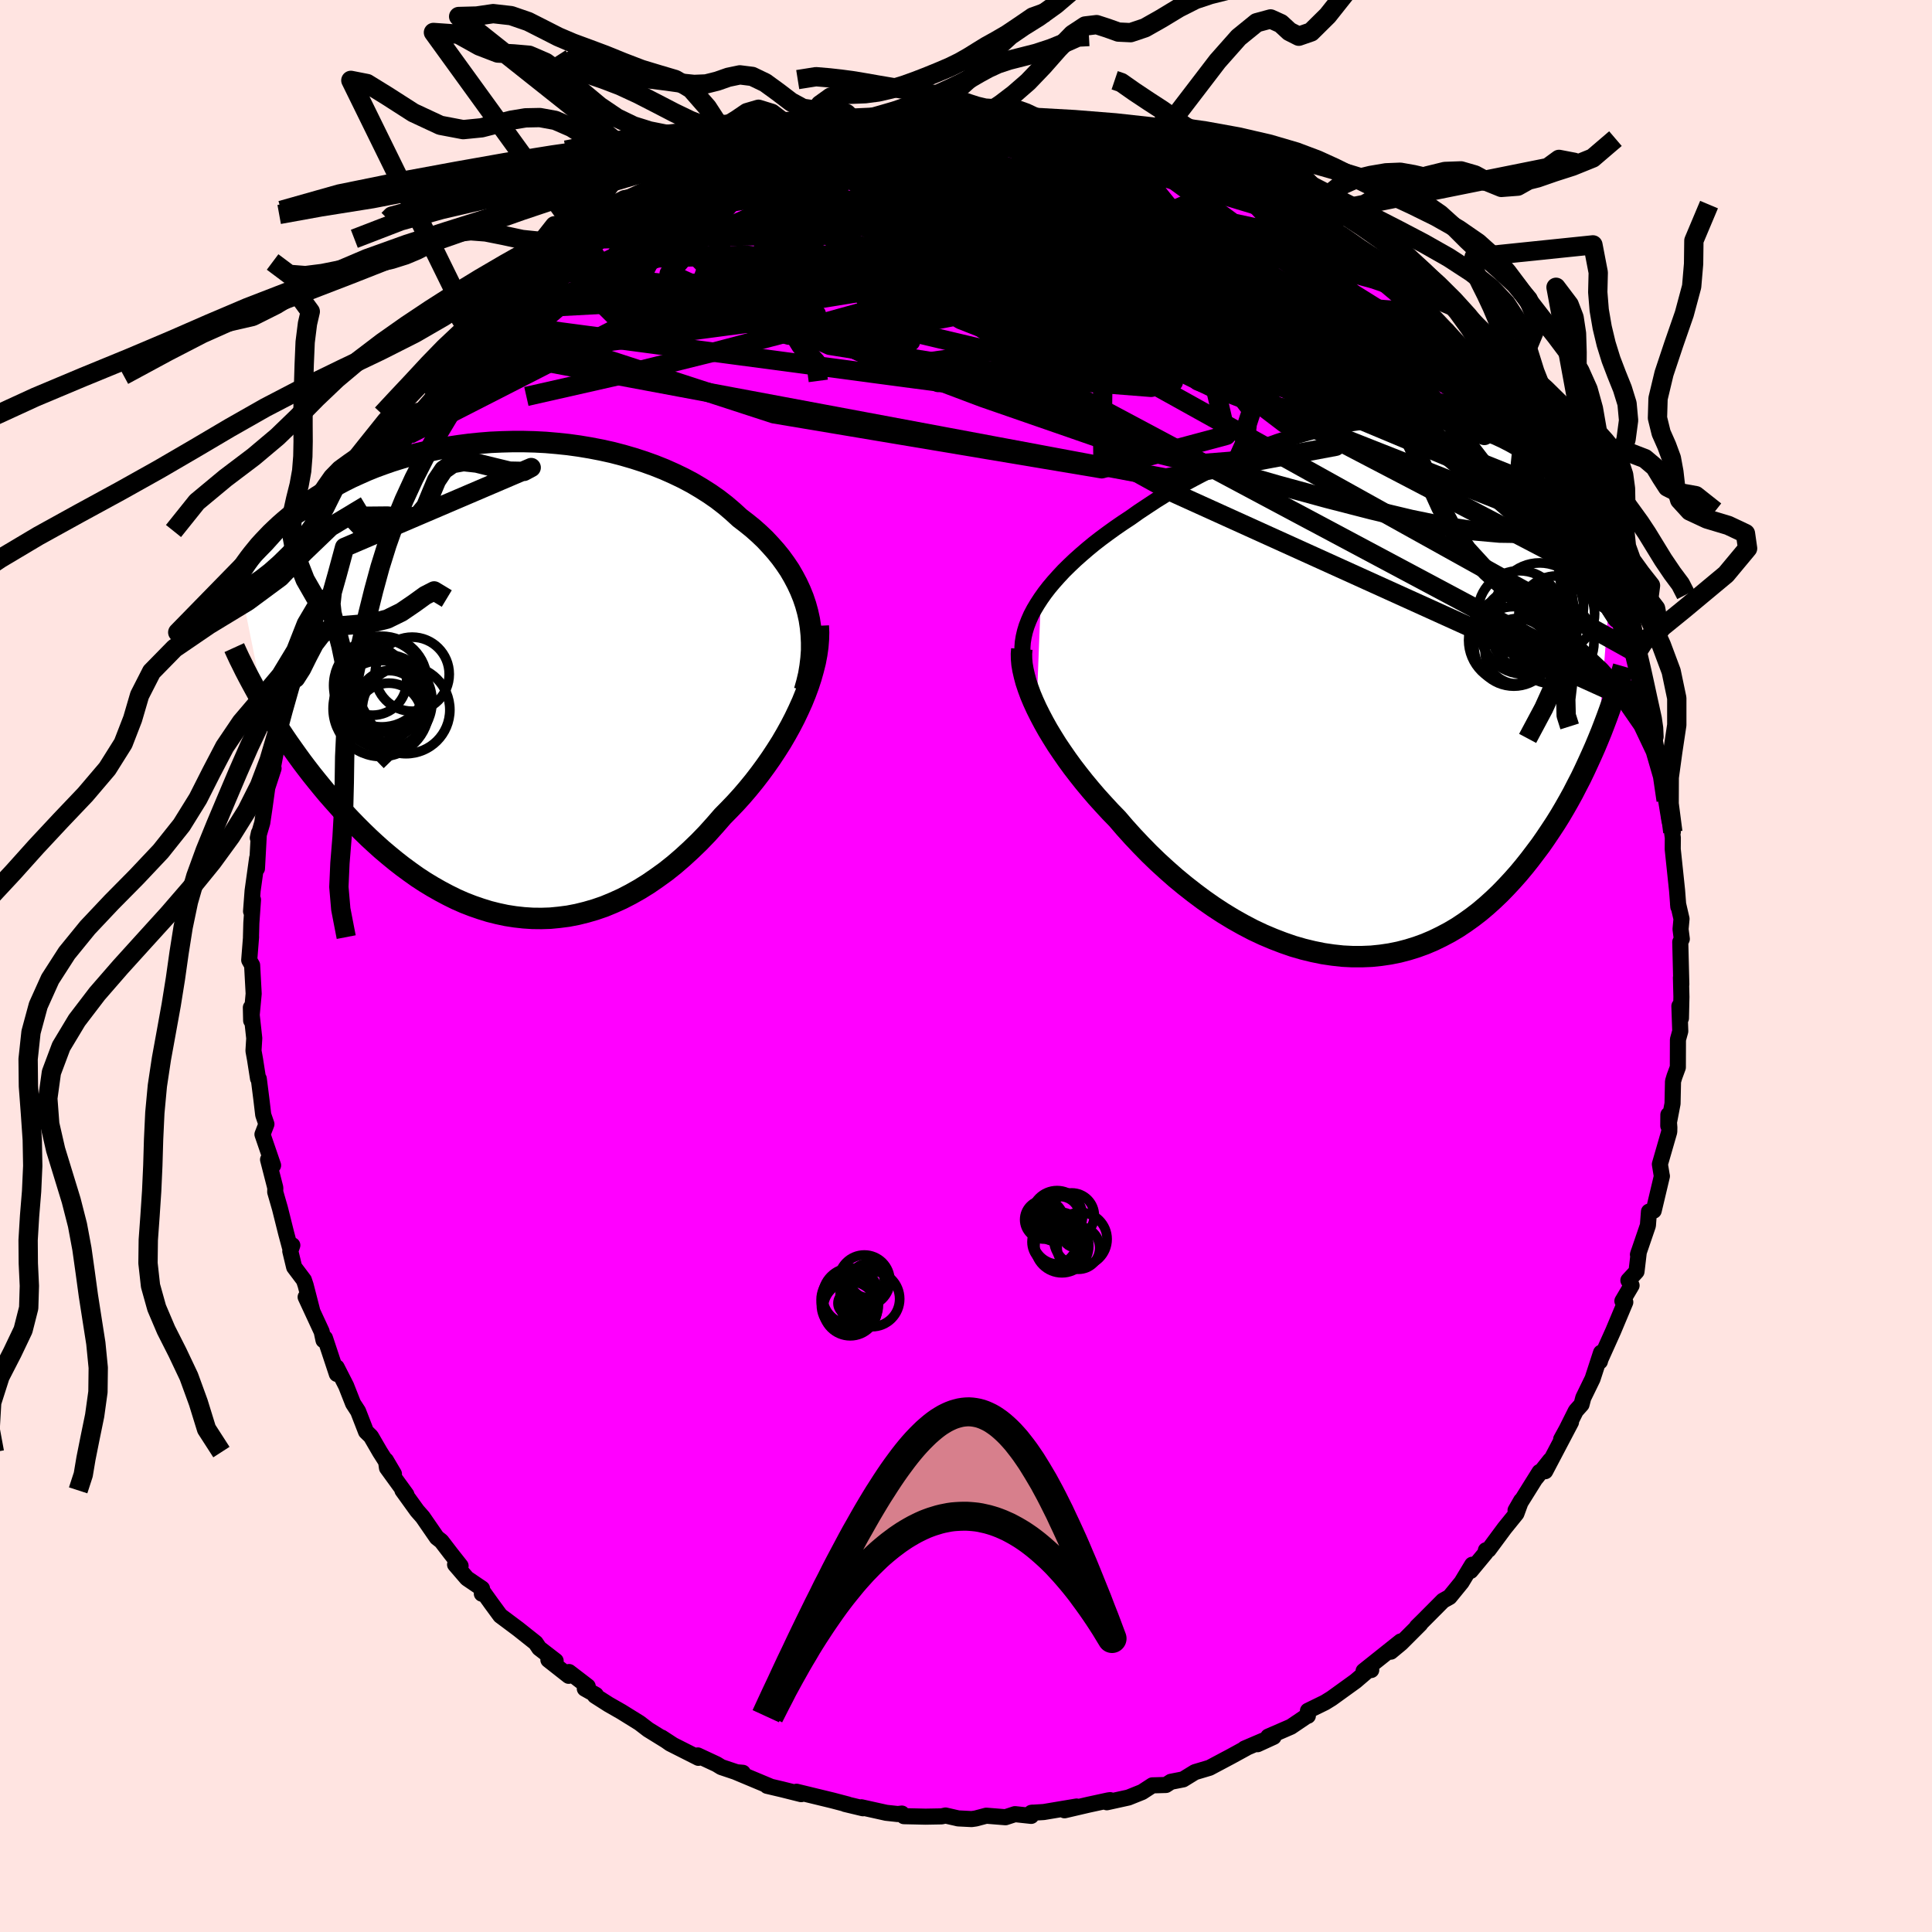 <svg viewBox="-100 -100 200 200" xmlns="http://www.w3.org/2000/svg" width="500" height="500" id="face-svg">
    <defs>
      <clipPath id="leftEyeClipPath">
        <polyline points="32,-6.92 31.79,-7.68 31.54,-8.42 31.24,-9.16 30.91,-9.87 30.54,-10.57 30.14,-11.26 29.69,-11.93 29.21,-12.59 28.7,-13.22 28.15,-13.84 27.58,-14.45 26.97,-15.03 26.33,-15.6 25.66,-16.14 24.97,-16.67 24.25,-17.33 23.5,-17.97 22.7,-18.59 21.87,-19.17 20.99,-19.73 20.08,-20.27 19.14,-20.77 18.16,-21.24 17.15,-21.69 16.12,-22.1 15.06,-22.48 13.98,-22.83 12.88,-23.15 11.77,-23.44 10.64,-23.69 9.5,-23.91 8.36,-24.1 7.2,-24.26 6.05,-24.38 4.89,-24.48 3.74,-24.54 2.59,-24.57 1.45,-24.57 0.31,-24.54 -0.81,-24.49 -1.92,-24.4 -3.01,-24.29 -4.09,-24.15 -5.15,-23.99 -6.19,-23.8 -7.21,-23.59 -8.21,-23.36 -9.18,-23.11 -10.12,-22.83 -11.05,-22.54 -11.94,-22.23 -12.81,-21.91 -13.65,-21.57 -14.46,-21.21 -15.25,-20.85 -16.01,-20.47 -16.74,-20.08 -17.44,-19.68 -18.11,-19.28 -18.76,-18.87 -19.38,-18.46 -19.98,-18.04 -20.56,-17.62 -21.11,-17.19 -21.64,-16.77 -22.14,-16.35 -22.63,-15.92 -23.09,-15.49 -23.54,-15.06 -23.96,-14.62 -24.37,-14.19 -24.76,-13.76 -25.12,-13.32 -25.47,-12.89 -25.8,-12.46 -26.12,-12.02 -26.41,-11.59 -26.69,-11.17 -26.96,-10.74 -24.23,2.76 -23.85,3.4 -23.45,4.03 -23.05,4.68 -22.63,5.32 -22.2,5.97 -21.75,6.63 -21.29,7.28 -20.82,7.94 -20.34,8.6 -19.84,9.26 -19.33,9.92 -18.8,10.58 -18.27,11.23 -17.72,11.89 -17.15,12.54 -16.57,13.19 -15.98,13.85 -15.37,14.5 -14.74,15.15 -14.1,15.79 -13.44,16.43 -12.77,17.05 -12.08,17.67 -11.37,18.27 -10.65,18.86 -9.92,19.43 -9.17,19.98 -8.41,20.52 -7.63,21.03 -6.84,21.51 -6.03,21.97 -5.22,22.4 -4.39,22.81 -3.55,23.18 -2.7,23.51 -1.83,23.81 -0.96,24.08 -0.08,24.3 0.81,24.49 1.71,24.63 2.61,24.73 3.52,24.79 4.44,24.8 5.36,24.77 6.28,24.68 7.21,24.56 8.14,24.38 9.07,24.15 10,23.88 10.93,23.56 11.85,23.18 12.78,22.76 13.69,22.29 14.61,21.77 15.51,21.21 16.41,20.59 17.31,19.94 18.19,19.24 19.06,18.49 19.91,17.71 20.76,16.89 21.59,16.03 22.4,15.13 23.2,14.21 23.88,13.52 24.55,12.82 25.21,12.09 25.85,11.34 26.47,10.58 27.07,9.8 27.65,9.01 28.21,8.21 28.75,7.39 29.27,6.57 29.76,5.73 30.22,4.9 30.66,4.05 31.06,3.21 31.44,2.37" />
      </clipPath>
      <clipPath id="rightEyeClipPath">
        <polyline points="-33.83,-9.28 -33.42,-9.86 -32.98,-10.43 -32.5,-11 -31.99,-11.57 -31.45,-12.15 -30.88,-12.71 -30.28,-13.28 -29.65,-13.84 -29,-14.4 -28.32,-14.96 -27.61,-15.51 -26.88,-16.05 -26.13,-16.59 -25.36,-17.12 -24.57,-17.64 -23.71,-18.25 -22.82,-18.84 -21.91,-19.44 -20.96,-20.03 -19.99,-20.6 -18.99,-21.17 -17.97,-21.72 -16.94,-22.26 -15.88,-22.79 -14.81,-23.29 -13.73,-23.78 -12.64,-24.24 -11.54,-24.69 -10.43,-25.1 -9.32,-25.5 -8.2,-25.86 -7.09,-26.2 -5.98,-26.51 -4.87,-26.79 -3.77,-27.03 -2.68,-27.25 -1.6,-27.43 -0.52,-27.59 0.53,-27.7 1.58,-27.79 2.6,-27.84 3.61,-27.86 4.6,-27.85 5.58,-27.8 6.53,-27.72 7.45,-27.61 8.36,-27.46 9.24,-27.29 10.1,-27.09 10.93,-26.85 11.74,-26.59 12.52,-26.3 13.28,-25.99 14.01,-25.65 14.71,-25.29 15.39,-24.91 16.05,-24.51 16.68,-24.09 17.28,-23.65 17.87,-23.2 18.43,-22.73 18.96,-22.25 19.48,-21.77 19.98,-21.27 20.45,-20.78 20.91,-20.27 21.35,-19.75 21.77,-19.22 22.17,-18.69 22.56,-18.15 22.93,-17.6 23.28,-17.04 23.61,-16.48 23.93,-15.92 24.24,-15.35 24.53,-14.78 24.8,-14.21 25.06,-13.63 25.31,-13.06 23.86,5.32 23.53,6.11 23.18,6.9 22.82,7.69 22.45,8.49 22.07,9.28 21.66,10.07 21.25,10.87 20.82,11.65 20.37,12.44 19.91,13.22 19.43,13.99 18.93,14.75 18.42,15.51 17.9,16.26 17.35,16.99 16.79,17.73 16.21,18.46 15.61,19.18 14.99,19.88 14.35,20.57 13.69,21.25 13.01,21.9 12.31,22.53 11.59,23.14 10.85,23.71 10.08,24.26 9.3,24.78 8.49,25.26 7.66,25.7 6.82,26.11 5.95,26.48 5.07,26.8 4.17,27.08 3.25,27.32 2.31,27.51 1.36,27.65 0.39,27.75 -0.59,27.79 -1.58,27.79 -2.58,27.74 -3.59,27.63 -4.61,27.48 -5.64,27.27 -6.67,27.02 -7.71,26.72 -8.75,26.36 -9.79,25.96 -10.83,25.52 -11.87,25.03 -12.9,24.49 -13.93,23.91 -14.95,23.29 -15.96,22.63 -16.96,21.93 -17.94,21.2 -18.91,20.44 -19.87,19.65 -20.8,18.83 -21.72,17.99 -22.61,17.13 -23.48,16.24 -24.32,15.35 -25.14,14.44 -25.93,13.52 -26.65,12.78 -27.35,12.02 -28.04,11.26 -28.7,10.49 -29.34,9.72 -29.95,8.95 -30.55,8.17 -31.11,7.4 -31.65,6.62 -32.17,5.85 -32.65,5.08 -33.11,4.32 -33.53,3.57 -33.92,2.83 -34.28,2.11" />
      </clipPath>
      <filter id="fuzzy">
        <feTurbulence id="turbulence" baseFrequency="0.05" numOctaves="3" type="noise" result="noise" />
        <feDisplacementMap in="SourceGraphic" in2="noise" scale="2" />
      </filter>
      <linearGradient id="rainbowGradient" x1="0%" y1="0%" x2="100%" y2="0%">
        <stop offset="0%" style="stop-color: [object Object]; stop-opacity: 1" />
        <stop offset="50%" style="stop-color: [object Object]; stop-opacity: 1" />
        <stop offset="100%" style="stop-color: [object Object]; stop-opacity: 1" />
      </linearGradient>
    </defs>
    <rect x="-100" y="-100" width="100%" height="100%" fill="rgb(255, 228, 225)" />
    <polyline id="faceContour" points="74.05,1.9 74.01,1.21 74.06,3.19 74.01,5.41 73.85,4.15 73.94,6.75 73.7,7.62 73.69,10.49 73.34,11.44 73.19,11.94 73.14,14.25 72.7,16.54 72.71,15.4 72.81,16.72 72.8,17.16 71.83,20.52 72.02,21.67 72.04,21.75 71.19,25.33 70.7,25.43 70.59,26.86 69.56,29.87 69.65,29.59 69.41,31.63 68.57,32.54 68.9,33.07 67.95,34.68 68.25,34.8 66.99,37.8 65.69,40.69 65.62,40.94 65.74,40.03 64.86,42.73 63.9,44.7 63.72,45.39 63.13,46.05 62.18,47.95 61.61,48.99 62.63,47.22 59.96,52.3 60.47,51.16 59.01,53 59.37,52.38 56.89,56.35 57.47,55.34 56.98,56.68 55.75,58.2 54.1,60.43 53.82,60.48 53.79,60.75 52.24,62.62 52.4,61.98 51.3,63.8 50.06,65.32 49.38,65.7 47.19,67.9 46.68,68.4 47.02,68.12 45.04,70.1 43.98,70.98 45,69.92 41.16,72.98 41.95,72.88 41.83,72.74 40.32,74.03 37.84,75.82 37.16,76.24 35.4,77.1 35.39,77.62 35.28,77.64 33.64,78.75 31.29,79.77 31.84,79.8 30.18,80.56 30.78,80.18 28.84,81.01 29.02,80.95 27.43,81.82 25.21,83 23.7,83.45 22.48,84.2 21.21,84.45 20.7,84.78 19.29,84.82 18.23,85.51 16.81,86.08 14.58,86.57 14.92,86.35 14.72,86.38 12.69,86.82 10.2,87.4 11.45,87.01 8.05,87.58 6.77,87.66 6.92,87.64 6.75,87.98 5.07,87.8 4.09,88.12 2.1,87.96 1,88.25 0.58,88.31 -0.81,88.24 -2.12,87.94 -2.52,88.03 -4.19,88.06 -6.43,88.01 -6.64,87.74 -7.06,87.79 -8.26,87.66 -10.83,87.09 -10.67,87.19 -12.51,86.75 -12.23,86.8 -13.83,86.38 -17.54,85.48 -17.06,85.73 -19.02,85.24 -20.59,84.87 -20.27,84.93 -23.78,83.46 -23.1,83.52 -23.69,83.48 -25.33,82.93 -25.82,82.63 -27.77,81.72 -27.7,81.97 -30.63,80.49 -31.51,79.87 -30.36,80.62 -32.9,79.05 -33.8,78.36 -35.67,77.2 -37,76.44 -38.41,75.54 -38.32,75.45 -39.46,74.81 -39.16,74.57 -41.09,73.09 -41.13,73.48 -43.23,71.83 -42.48,71.93 -44.18,70.62 -44.55,70.07 -46.35,68.64 -48.21,67.25 -49.12,66.01 -49.98,64.81 -50.12,64.98 -50.1,64.45 -51.66,63.39 -52.89,61.96 -52.32,62.1 -53.33,60.82 -54.31,59.54 -54.78,59.17 -56.24,57.05 -56.82,56.39 -58.34,54.28 -57.93,54.72 -59.94,51.95 -60.05,51.17 -59.22,52.58 -60.66,50.32 -61.6,48.7 -62.11,48.2 -62.93,46.09 -63.45,45.29 -64.17,43.46 -65.15,41.54 -65.13,42.23 -66.36,38.52 -66.51,38.74 -66.7,37.85 -68.36,34.27 -67.69,35.65 -68.36,33.05 -68.54,32.51 -69.55,31.17 -69.95,29.51 -69.74,28.91 -70,29.07 -70.38,27.65 -71.02,25.09 -71.51,23.39 -71.5,22.96 -72.25,20.04 -71.73,20.64 -72.83,17.43 -72.42,16.37 -72.75,15.41 -72.94,13.81 -73.21,11.68 -73.29,11.64 -73.6,9.66 -73.76,8.78 -73.68,7.48 -74.03,4.3 -74,5.65 -73.74,2.87 -73.9,-0.08 -74.2,-0.61 -74.01,-3.02 -74.02,-2.99 -73.98,-4.45 -73.81,-6.86 -74.01,-5.66 -73.85,-7.79 -73.38,-11.17 -73.4,-10.09 -73.2,-13.77 -73.31,-13.26 -72.85,-14.83 -72.63,-16.31 -72.33,-18.47 -71.68,-20.46 -71.75,-20.55 -71.27,-23.09 -70.8,-24.5 -70.74,-25.15 -70.79,-25.7 -70.12,-27.38 -69.83,-29.56 -69.69,-29.29 -69.34,-30.99 -68.79,-31.87 -67.55,-35.89 -67.73,-35.87 -67.5,-35.8 -66.79,-37.95 -67.14,-37.12 -66.69,-38.14 -66.07,-39.91 -64.33,-43.34 -64.33,-43.85 -63.32,-45.66 -63.63,-45.03 -62.13,-47.66 -61.43,-48.87 -61.44,-48.92 -60.77,-50.15 -60.91,-50.16 -58.74,-53.72 -57.68,-55.01 -57.1,-55.51 -56.27,-57.13 -56.39,-56.56 -55.33,-58.45 -55.26,-58.52 -53.44,-60.57 -53.34,-61.14 -51.73,-62.7 -51.16,-63.95 -49.52,-65.24 -48.65,-66.53 -49.97,-64.49 -48.27,-66.77 -47.22,-67.99 -46.08,-68.66 -46.19,-68.9 -45.65,-68.97 -43.47,-71.3 -42.57,-71.92 -41.68,-73.06 -39.63,-74.58 -39.76,-74.41 -38.25,-75.26 -38.48,-75.28 -35.12,-77.26 -34.91,-77.8 -35.52,-77.18 -33.54,-78.75 -33.82,-78.22 -32.61,-78.94 -30.53,-80.34 -30.02,-80.42 -28.46,-81.34 -27.45,-81.95 -25.08,-83.05 -24.87,-82.79 -24.46,-83.29 -23.89,-83.57 -22.01,-84.01 -20.55,-84.46 -19.13,-85.21 -18.79,-85.46 -16.66,-85.95 -17.43,-85.86 -16.29,-85.76 -14.13,-86.46 -12.79,-86.72 -12.11,-87.06 -11.16,-87 -11.09,-86.97 -7.66,-87.48 -6.7,-87.83 -5.86,-87.85 -3.34,-88.23 -3.26,-88.04 -2.3,-88.19 -0.99,-88.27 1.66,-88.13 0.44,-87.96 1,-88.02 2.5,-88.19 3.71,-87.94 4.79,-88.07 6.11,-87.8 7.37,-87.77 10.7,-87.06 10.01,-87.33 11.52,-87.08 11.73,-87.07 15.09,-86.45 14.53,-86.57 14.66,-86.36 15.95,-86.11 19.98,-84.99 19.58,-84.99 22.46,-83.96 20,-84.59 24.26,-83.34 25.22,-82.91 26.17,-82.39 27.18,-81.85 27.89,-81.53 28.25,-81.43 30.33,-80.51 30.66,-80.14 29.8,-80.78 33.45,-78.72 31.78,-79.55 35.17,-77.62 35.2,-77.21 37.2,-76.29 37.01,-76.19 39.02,-74.78 39.73,-74.32 40.49,-73.63 42.02,-72.72 42.1,-72.58 43.69,-71.12 45.36,-70.11 44.42,-70.36 47.54,-67.61 48.21,-67.26 48.5,-66.88 48.27,-66.8 49.79,-65.81 50.43,-64.31 50.44,-64.25 52.71,-61.72 52.53,-62.08 53.11,-61.09 55.2,-58.48 54.32,-59.51 56.12,-57.5 56.48,-56.77 58.04,-55.01 58.41,-53.89 58.15,-54.65 60.46,-51.18 60.6,-50.4 61.22,-49.33 62.11,-47.62 61.5,-48.79 63.45,-45.17 63.9,-44.8 64.29,-44.02 64.53,-42.7 64.67,-43.18 65.96,-40.05 66.09,-39.93 67.41,-35.95 67.5,-36.52 67.83,-34.99 68.4,-33.72 68.74,-32.77 69.17,-31.99 70.29,-28.49 70.04,-27.79 70.41,-26.82 71.25,-24.88 70.84,-25.89 71.44,-22.6 71.11,-23.57 72.38,-19.62 72.29,-18.69 72.48,-17.14 72.81,-15.12 73.17,-13.87 73.01,-14.47 73.17,-13.27 73.16,-12.1 73.61,-7.82 73.74,-6.13 73.71,-6.44 74.07,-4.88 73.97,-3.81 74.1,-2.8 73.94,-2.48 74.05,1.9 74.01,1.21" fill="rgb(255, 0, 255)" stroke="black" stroke-width="1.667" stroke-linejoin="round" filter="url(#fuzzy)" />
    <g transform="translate(41.58 -28.76)">
      <polyline id="rightCountour" points="-33.83,-9.28 -33.42,-9.86 -32.98,-10.43 -32.5,-11 -31.99,-11.57 -31.45,-12.15 -30.88,-12.71 -30.28,-13.28 -29.65,-13.84 -29,-14.4 -28.32,-14.96 -27.61,-15.51 -26.88,-16.05 -26.13,-16.59 -25.36,-17.12 -24.57,-17.64 -23.71,-18.25 -22.82,-18.84 -21.91,-19.44 -20.96,-20.03 -19.99,-20.6 -18.99,-21.17 -17.97,-21.72 -16.94,-22.26 -15.88,-22.79 -14.81,-23.29 -13.73,-23.78 -12.64,-24.24 -11.54,-24.69 -10.43,-25.1 -9.32,-25.5 -8.2,-25.86 -7.09,-26.2 -5.98,-26.51 -4.87,-26.79 -3.77,-27.03 -2.68,-27.25 -1.6,-27.43 -0.52,-27.59 0.53,-27.7 1.58,-27.79 2.6,-27.84 3.61,-27.86 4.6,-27.85 5.58,-27.8 6.53,-27.72 7.45,-27.61 8.36,-27.46 9.24,-27.29 10.1,-27.09 10.93,-26.85 11.74,-26.59 12.52,-26.3 13.28,-25.99 14.01,-25.65 14.71,-25.29 15.39,-24.91 16.05,-24.51 16.68,-24.09 17.28,-23.65 17.87,-23.2 18.43,-22.73 18.96,-22.25 19.48,-21.77 19.98,-21.27 20.45,-20.78 20.91,-20.27 21.35,-19.75 21.77,-19.22 22.17,-18.69 22.56,-18.15 22.93,-17.6 23.28,-17.04 23.61,-16.48 23.93,-15.92 24.24,-15.35 24.53,-14.78 24.8,-14.21 25.06,-13.63 25.31,-13.06 23.86,5.32 23.53,6.11 23.18,6.9 22.82,7.69 22.45,8.49 22.07,9.28 21.66,10.07 21.25,10.87 20.82,11.65 20.37,12.44 19.91,13.22 19.43,13.99 18.93,14.75 18.42,15.51 17.9,16.26 17.35,16.99 16.79,17.73 16.21,18.46 15.61,19.18 14.99,19.88 14.35,20.57 13.69,21.25 13.01,21.9 12.31,22.53 11.59,23.14 10.85,23.71 10.08,24.26 9.3,24.78 8.49,25.26 7.66,25.7 6.82,26.11 5.95,26.48 5.07,26.8 4.17,27.08 3.25,27.32 2.31,27.51 1.36,27.65 0.39,27.75 -0.59,27.79 -1.58,27.79 -2.58,27.74 -3.59,27.63 -4.61,27.48 -5.64,27.27 -6.67,27.02 -7.71,26.72 -8.75,26.36 -9.79,25.96 -10.83,25.52 -11.87,25.03 -12.9,24.49 -13.93,23.91 -14.95,23.29 -15.96,22.63 -16.96,21.93 -17.94,21.2 -18.91,20.44 -19.87,19.65 -20.8,18.83 -21.72,17.99 -22.61,17.13 -23.48,16.24 -24.32,15.35 -25.14,14.44 -25.93,13.52 -26.65,12.78 -27.35,12.02 -28.04,11.26 -28.7,10.49 -29.34,9.72 -29.95,8.95 -30.55,8.17 -31.11,7.4 -31.65,6.62 -32.17,5.85 -32.65,5.08 -33.11,4.32 -33.53,3.57 -33.92,2.83 -34.28,2.11" fill="white" stroke="white" stroke-width="0" stroke-linejoin="round" filter="url(#fuzzy)" />
    </g>
    <g transform="translate(-48.39 -29.72)">
      <polyline id="leftCountour" points="32,-6.92 31.79,-7.68 31.54,-8.42 31.24,-9.16 30.91,-9.87 30.54,-10.57 30.14,-11.26 29.69,-11.93 29.21,-12.59 28.7,-13.22 28.15,-13.84 27.58,-14.45 26.97,-15.03 26.33,-15.6 25.66,-16.14 24.97,-16.67 24.25,-17.33 23.5,-17.97 22.7,-18.59 21.87,-19.17 20.99,-19.73 20.08,-20.27 19.14,-20.77 18.16,-21.24 17.15,-21.69 16.12,-22.1 15.06,-22.48 13.98,-22.83 12.88,-23.15 11.77,-23.44 10.64,-23.69 9.5,-23.91 8.36,-24.1 7.2,-24.26 6.05,-24.38 4.89,-24.48 3.74,-24.54 2.59,-24.57 1.45,-24.57 0.31,-24.54 -0.81,-24.49 -1.92,-24.4 -3.01,-24.29 -4.09,-24.15 -5.15,-23.99 -6.19,-23.8 -7.21,-23.59 -8.21,-23.36 -9.18,-23.11 -10.12,-22.83 -11.05,-22.54 -11.94,-22.23 -12.81,-21.91 -13.65,-21.57 -14.46,-21.21 -15.25,-20.85 -16.01,-20.47 -16.74,-20.08 -17.44,-19.68 -18.11,-19.28 -18.76,-18.87 -19.38,-18.46 -19.98,-18.04 -20.56,-17.62 -21.11,-17.19 -21.64,-16.77 -22.14,-16.35 -22.63,-15.92 -23.09,-15.49 -23.54,-15.06 -23.96,-14.62 -24.37,-14.19 -24.76,-13.76 -25.12,-13.32 -25.47,-12.89 -25.8,-12.46 -26.12,-12.02 -26.41,-11.59 -26.69,-11.17 -26.96,-10.74 -24.23,2.76 -23.85,3.4 -23.45,4.03 -23.05,4.68 -22.63,5.32 -22.2,5.97 -21.75,6.63 -21.29,7.28 -20.82,7.94 -20.34,8.6 -19.84,9.26 -19.33,9.92 -18.8,10.58 -18.27,11.23 -17.72,11.89 -17.15,12.54 -16.57,13.19 -15.98,13.85 -15.37,14.5 -14.74,15.15 -14.1,15.79 -13.44,16.43 -12.77,17.05 -12.08,17.67 -11.37,18.27 -10.65,18.86 -9.92,19.43 -9.17,19.98 -8.41,20.52 -7.63,21.03 -6.84,21.51 -6.03,21.97 -5.22,22.4 -4.39,22.81 -3.55,23.18 -2.7,23.51 -1.83,23.81 -0.96,24.08 -0.08,24.3 0.81,24.49 1.71,24.63 2.61,24.73 3.52,24.79 4.44,24.8 5.36,24.77 6.28,24.68 7.21,24.56 8.14,24.38 9.07,24.15 10,23.88 10.93,23.56 11.85,23.18 12.78,22.76 13.69,22.29 14.61,21.77 15.51,21.21 16.41,20.59 17.31,19.94 18.19,19.24 19.06,18.49 19.91,17.71 20.76,16.89 21.59,16.03 22.4,15.13 23.2,14.21 23.88,13.52 24.55,12.82 25.21,12.09 25.85,11.34 26.47,10.58 27.07,9.8 27.65,9.01 28.21,8.21 28.75,7.39 29.27,6.57 29.76,5.73 30.22,4.9 30.66,4.05 31.06,3.21 31.44,2.37" fill="white" stroke="white" stroke-width="0" stroke-linejoin="round" filter="url(#fuzzy)" />
    </g>
    <g transform="translate(41.58 -28.76)">
      <polyline id="rightUpper" points="-35.74,-3.66 -35.74,-4.21 -35.7,-4.76 -35.61,-5.31 -35.48,-5.87 -35.31,-6.43 -35.09,-7 -34.84,-7.57 -34.54,-8.14 -34.2,-8.71 -33.83,-9.28 -33.42,-9.86 -32.98,-10.43 -32.5,-11 -31.99,-11.57 -31.45,-12.15 -30.88,-12.71 -30.28,-13.28 -29.65,-13.84 -29,-14.4 -28.32,-14.96 -27.61,-15.51 -26.88,-16.05 -26.13,-16.59 -25.36,-17.12 -24.57,-17.64 -23.71,-18.25 -22.82,-18.84 -21.91,-19.44 -20.96,-20.03 -19.99,-20.6 -18.99,-21.17 -17.97,-21.72 -16.94,-22.26 -15.88,-22.79 -14.81,-23.29 -13.73,-23.78 -12.64,-24.24 -11.54,-24.69 -10.43,-25.1 -9.32,-25.5 -8.2,-25.86 -7.09,-26.2 -5.98,-26.51 -4.87,-26.79 -3.77,-27.03 -2.68,-27.25 -1.6,-27.43 -0.52,-27.59 0.53,-27.7 1.58,-27.79 2.6,-27.84 3.61,-27.86 4.6,-27.85 5.58,-27.8 6.53,-27.72 7.45,-27.61 8.36,-27.46 9.24,-27.29 10.1,-27.09 10.93,-26.85 11.74,-26.59 12.52,-26.3 13.28,-25.99 14.01,-25.65 14.71,-25.29 15.39,-24.91 16.05,-24.51 16.68,-24.09 17.28,-23.65 17.87,-23.2 18.43,-22.73 18.96,-22.25 19.48,-21.77 19.98,-21.27 20.45,-20.78 20.91,-20.27 21.35,-19.75 21.77,-19.22 22.17,-18.69 22.56,-18.15 22.93,-17.6 23.28,-17.04 23.61,-16.48 23.93,-15.92 24.24,-15.35 24.53,-14.78 24.8,-14.21 25.06,-13.63 25.31,-13.06 25.55,-12.48 25.77,-11.91 25.98,-11.33 26.17,-10.76 26.36,-10.19 26.53,-9.62 26.69,-9.05 26.84,-8.48 26.99,-7.92 27.12,-7.36" fill="none" stroke="black" stroke-width="1.667" stroke-linejoin="round" filter="url(#fuzzy)" />
      <polyline id="rightLower" points="-35.8,-4.05 -35.84,-3.56 -35.83,-3.03 -35.78,-2.47 -35.68,-1.89 -35.54,-1.28 -35.37,-0.64 -35.15,0.02 -34.9,0.7 -34.61,1.39 -34.28,2.11 -33.92,2.83 -33.53,3.57 -33.11,4.32 -32.65,5.08 -32.17,5.85 -31.65,6.62 -31.11,7.4 -30.55,8.17 -29.95,8.95 -29.34,9.72 -28.7,10.49 -28.04,11.26 -27.35,12.02 -26.65,12.78 -25.93,13.52 -25.14,14.44 -24.32,15.35 -23.48,16.24 -22.61,17.13 -21.72,17.99 -20.8,18.83 -19.87,19.65 -18.91,20.44 -17.94,21.2 -16.96,21.93 -15.96,22.63 -14.95,23.29 -13.93,23.91 -12.9,24.49 -11.87,25.03 -10.83,25.52 -9.79,25.96 -8.75,26.36 -7.71,26.72 -6.67,27.02 -5.64,27.27 -4.61,27.48 -3.59,27.63 -2.58,27.74 -1.58,27.79 -0.59,27.79 0.39,27.75 1.36,27.65 2.31,27.51 3.25,27.32 4.17,27.08 5.07,26.8 5.95,26.48 6.82,26.11 7.66,25.7 8.49,25.26 9.3,24.78 10.08,24.26 10.85,23.71 11.59,23.14 12.31,22.53 13.01,21.9 13.69,21.25 14.35,20.57 14.99,19.88 15.61,19.18 16.21,18.46 16.79,17.73 17.35,16.99 17.9,16.26 18.42,15.51 18.93,14.75 19.43,13.99 19.91,13.22 20.37,12.44 20.82,11.65 21.25,10.87 21.66,10.07 22.07,9.28 22.45,8.49 22.82,7.69 23.18,6.9 23.53,6.11 23.86,5.32 24.18,4.54 24.48,3.76 24.77,2.99 25.05,2.22 25.32,1.46 25.58,0.7 25.82,-0.05 26.06,-0.79 26.28,-1.52 26.49,-2.25" fill="none" stroke="black" stroke-width="2.222" stroke-linejoin="round" filter="url(#fuzzy)" />
      <circle r="3.92" cx="19.576" cy="-7.699" stroke="black" fill="none" stroke-width="1.0" filter="url(#fuzzy)" clip-path="url(#rightEyeClipPath)" /><circle r="4.37" cx="17.056" cy="-6.129" stroke="black" fill="none" stroke-width="1.0" filter="url(#fuzzy)" clip-path="url(#rightEyeClipPath)" /><circle r="4.53" cx="17.811" cy="-8.439" stroke="black" fill="none" stroke-width="1.0" filter="url(#fuzzy)" clip-path="url(#rightEyeClipPath)" /><circle r="4.538" cx="16.186" cy="-5.994" stroke="black" fill="none" stroke-width="1.0" filter="url(#fuzzy)" clip-path="url(#rightEyeClipPath)" /><circle r="3.398" cx="15.551" cy="-3.819" stroke="black" fill="none" stroke-width="1.0" filter="url(#fuzzy)" clip-path="url(#rightEyeClipPath)" /><circle r="4.118" cx="15.131" cy="-4.329" stroke="black" fill="none" stroke-width="1.0" filter="url(#fuzzy)" clip-path="url(#rightEyeClipPath)" /><circle r="4.278" cx="19.151" cy="-4.744" stroke="black" fill="none" stroke-width="1.0" filter="url(#fuzzy)" clip-path="url(#rightEyeClipPath)" /><circle r="3.228" cx="18.241" cy="-5.209" stroke="black" fill="none" stroke-width="1.0" filter="url(#fuzzy)" clip-path="url(#rightEyeClipPath)" /><circle r="4.3" cx="15.711" cy="-7.859" stroke="black" fill="none" stroke-width="1.0" filter="url(#fuzzy)" clip-path="url(#rightEyeClipPath)" /><circle r="4.524" cx="14.976" cy="-4.969" stroke="black" fill="none" stroke-width="1.0" filter="url(#fuzzy)" clip-path="url(#rightEyeClipPath)" />
      </g>
    <g transform="translate(-48.39 -29.72)">
      <polyline id="leftUpper" points="31.67,1.23 31.91,0.38 32.11,-0.46 32.25,-1.3 32.35,-2.13 32.41,-2.96 32.41,-3.77 32.37,-4.57 32.29,-5.37 32.17,-6.15 32,-6.92 31.79,-7.68 31.54,-8.42 31.24,-9.16 30.91,-9.87 30.54,-10.57 30.14,-11.26 29.69,-11.93 29.21,-12.59 28.7,-13.22 28.15,-13.84 27.58,-14.45 26.97,-15.03 26.33,-15.6 25.66,-16.14 24.97,-16.67 24.25,-17.33 23.5,-17.97 22.7,-18.59 21.87,-19.17 20.99,-19.73 20.08,-20.27 19.14,-20.77 18.16,-21.24 17.15,-21.69 16.12,-22.1 15.06,-22.48 13.98,-22.83 12.88,-23.15 11.77,-23.44 10.64,-23.69 9.5,-23.91 8.36,-24.1 7.2,-24.26 6.05,-24.38 4.89,-24.48 3.74,-24.54 2.59,-24.57 1.45,-24.57 0.31,-24.54 -0.81,-24.49 -1.92,-24.4 -3.01,-24.29 -4.09,-24.15 -5.15,-23.99 -6.19,-23.8 -7.21,-23.59 -8.21,-23.36 -9.18,-23.11 -10.12,-22.83 -11.05,-22.54 -11.94,-22.23 -12.81,-21.91 -13.65,-21.57 -14.46,-21.21 -15.25,-20.85 -16.01,-20.47 -16.74,-20.08 -17.44,-19.68 -18.11,-19.28 -18.76,-18.87 -19.38,-18.46 -19.98,-18.04 -20.56,-17.62 -21.11,-17.19 -21.64,-16.77 -22.14,-16.35 -22.63,-15.92 -23.09,-15.49 -23.54,-15.06 -23.96,-14.62 -24.37,-14.19 -24.76,-13.76 -25.12,-13.32 -25.47,-12.89 -25.8,-12.46 -26.12,-12.02 -26.41,-11.59 -26.69,-11.17 -26.96,-10.74 -27.21,-10.32 -27.44,-9.9 -27.66,-9.48 -27.87,-9.07 -28.06,-8.66 -28.24,-8.26 -28.41,-7.85 -28.57,-7.46 -28.71,-7.06 -28.84,-6.67" fill="none" stroke="black" stroke-width="2.222" stroke-linejoin="round" filter="url(#fuzzy)" />
      <polyline id="leftLower" points="33.1,-5.5 33.13,-4.8 33.11,-4.08 33.05,-3.32 32.94,-2.55 32.79,-1.76 32.59,-0.96 32.36,-0.14 32.09,0.69 31.78,1.53 31.44,2.37 31.06,3.21 30.66,4.05 30.22,4.9 29.76,5.73 29.27,6.57 28.75,7.39 28.21,8.21 27.65,9.01 27.07,9.8 26.47,10.58 25.85,11.34 25.21,12.09 24.55,12.82 23.88,13.52 23.2,14.21 22.4,15.13 21.59,16.03 20.76,16.89 19.91,17.71 19.06,18.49 18.19,19.24 17.31,19.94 16.41,20.59 15.51,21.21 14.61,21.77 13.69,22.29 12.78,22.76 11.85,23.18 10.93,23.56 10,23.88 9.07,24.15 8.14,24.38 7.21,24.56 6.28,24.68 5.36,24.77 4.44,24.8 3.52,24.79 2.61,24.73 1.71,24.63 0.81,24.49 -0.08,24.3 -0.96,24.08 -1.83,23.81 -2.7,23.51 -3.55,23.18 -4.39,22.81 -5.22,22.4 -6.03,21.97 -6.84,21.51 -7.63,21.03 -8.41,20.52 -9.17,19.98 -9.92,19.43 -10.65,18.86 -11.37,18.27 -12.08,17.67 -12.77,17.05 -13.44,16.43 -14.1,15.79 -14.74,15.15 -15.37,14.5 -15.98,13.85 -16.57,13.19 -17.15,12.54 -17.72,11.89 -18.27,11.23 -18.8,10.58 -19.33,9.92 -19.84,9.26 -20.34,8.6 -20.82,7.94 -21.29,7.28 -21.75,6.63 -22.2,5.97 -22.63,5.32 -23.05,4.68 -23.45,4.03 -23.85,3.4 -24.23,2.76 -24.6,2.13 -24.95,1.51 -25.29,0.89 -25.62,0.28 -25.94,-0.32 -26.25,-0.92 -26.54,-1.51 -26.83,-2.09 -27.1,-2.67 -27.36,-3.24" fill="none" stroke="black" stroke-width="2.222" stroke-linejoin="round" filter="url(#fuzzy)" />
      <circle r="4.966" cx="-12.162" cy="3.071" stroke="black" fill="none" stroke-width="1.0" filter="url(#fuzzy)" clip-path="url(#leftEyeClipPath)" /><circle r="4.794" cx="-12.277" cy="0.676" stroke="black" fill="none" stroke-width="1.0" filter="url(#fuzzy)" clip-path="url(#leftEyeClipPath)" /><circle r="3.216" cx="-11.302" cy="2.356" stroke="black" fill="none" stroke-width="1.0" filter="url(#fuzzy)" clip-path="url(#leftEyeClipPath)" /><circle r="4.542" cx="-12.447" cy="2.006" stroke="black" fill="none" stroke-width="1.0" filter="url(#fuzzy)" clip-path="url(#leftEyeClipPath)" /><circle r="3.428" cx="-11.362" cy="3.866" stroke="black" fill="none" stroke-width="1.0" filter="url(#fuzzy)" clip-path="url(#leftEyeClipPath)" /><circle r="4.692" cx="-12.087" cy="0.276" stroke="black" fill="none" stroke-width="1.0" filter="url(#fuzzy)" clip-path="url(#leftEyeClipPath)" /><circle r="3.836" cx="-8.942" cy="-0.489" stroke="black" fill="none" stroke-width="1.0" filter="url(#fuzzy)" clip-path="url(#leftEyeClipPath)" /><circle r="4.536" cx="-9.577" cy="3.206" stroke="black" fill="none" stroke-width="1.0" filter="url(#fuzzy)" clip-path="url(#leftEyeClipPath)" /><circle r="3.524" cx="-13.032" cy="0.236" stroke="black" fill="none" stroke-width="1.0" filter="url(#fuzzy)" clip-path="url(#leftEyeClipPath)" /><circle r="4.858" cx="-11.742" cy="2.331" stroke="black" fill="none" stroke-width="1.0" filter="url(#fuzzy)" clip-path="url(#leftEyeClipPath)" />
    </g>
    <g id="hairs">
      <polyline points="26.17,-82.39 26.8,-81.93 26.9,-81.46 26.54,-80.9 25.66,-80.24 24.23,-79.47 22.24,-78.58 19.71,-77.53 16.61,-76.33 12.9,-74.98 8.49,-73.48 3.3,-71.83 -2.72,-70.01 -9.59,-68.02 -17.31,-65.88 -25.89,-63.61 -35.31,-61.27 -45.51,-58.96" fill="none" stroke="rgb(0, 0, 0)" stroke-width="2" stroke-linejoin="round" filter="url(#fuzzy)" /><polyline points="-14.13,-86.46 -13.16,-86.66 -12.58,-86.73 -12.19,-86.66 -11.93,-86.49 -11.88,-86.2 -12.23,-85.76 -13.1,-85.11 -14.6,-84.23 -16.76,-83.08 -19.61,-81.63 -23.22,-79.84 -27.65,-77.63 -33.02,-74.98 -39.33,-71.94" fill="none" stroke="rgb(0, 0, 0)" stroke-width="2" stroke-linejoin="round" filter="url(#fuzzy)" /><polyline points="-30.02,-80.42 -28.5,-81.22 -26.82,-81.88 -25.07,-82.39 -23.29,-82.79 -21.4,-83.14 -19.32,-83.48 -17.06,-83.84 -14.68,-84.21 -12.27,-84.57 -9.88,-84.91 -7.54,-85.21 -5.29,-85.5 -3.11,-85.77 -1,-86.05 1.01,-86.31 2.92,-86.56 4.67,-86.77 6.21,-86.95 7.59,-87.1 8.94,-87.19" fill="none" stroke="rgb(0, 0, 0)" stroke-width="2" stroke-linejoin="round" filter="url(#fuzzy)" /><polyline points="-41.68,-73.06 -40.21,-74.06 -38.98,-74.74 -37.58,-75.46 -35.95,-76.28 -34.19,-77.15 -32.4,-78.01 -30.57,-78.84 -28.7,-79.65 -26.76,-80.47 -24.76,-81.32 -22.74,-82.19 -20.76,-83.04 -18.91,-83.84 -17.26,-84.56 -15.9,-85.17 -14.88,-85.65 -14.18,-86.02 -13.66,-86.33 -13.18,-86.6" fill="none" stroke="rgb(0, 0, 0)" stroke-width="2" stroke-linejoin="round" filter="url(#fuzzy)" /><polyline points="26.17,-82.39 26.97,-81.98 27.6,-81.68 28.1,-81.42 28.41,-81.22 28.48,-81.09 28.27,-81.02 27.79,-81.01 26.98,-81.08 25.76,-81.25 24.03,-81.58 21.7,-82.11 18.74,-82.85 15.14,-83.8 10.86,-84.97 5.9,-86.36" fill="none" stroke="rgb(0, 0, 0)" stroke-width="2" stroke-linejoin="round" filter="url(#fuzzy)" /><polyline points="65.96,-40.05 66.3,-39.15 66.6,-38.08 66.64,-37.51 66.39,-37.41 65.87,-37.71 65.06,-38.37 63.93,-39.44 62.44,-40.99 60.53,-43.14 58.18,-45.97 55.35,-49.54 52.03,-53.85 48.2,-58.89 43.78,-64.68 38.57,-71.4" fill="none" stroke="rgb(0, 0, 0)" stroke-width="2" stroke-linejoin="round" filter="url(#fuzzy)" /><polyline points="-28.46,-81.34 -26.94,-81.9 -24.89,-82.21 -22.54,-82.26 -19.75,-82.15 -16.41,-81.92 -12.54,-81.62 -8.23,-81.25 -3.61,-80.8 1.22,-80.29 6.2,-79.68 11.35,-79 16.66,-78.25 22.15,-77.47 27.74,-76.65 33.36,-75.78" fill="none" stroke="rgb(0, 0, 0)" stroke-width="2" stroke-linejoin="round" filter="url(#fuzzy)" /><polyline points="52.71,-61.72 52.78,-61.57 53.08,-60.9 53.27,-60.19 53.22,-59.58 52.91,-59.07 52.3,-58.66 51.39,-58.36 50.13,-58.18 48.51,-58.14 46.51,-58.25 44.12,-58.52 41.32,-58.99 38.1,-59.67 34.43,-60.55 30.3,-61.64 25.68,-62.93 20.57,-64.43 14.99,-66.16 8.95,-68.1 2.43,-70.24 -4.62,-72.54 -12.34,-75 -20.82,-77.63" fill="none" stroke="rgb(0, 0, 0)" stroke-width="2" stroke-linejoin="round" filter="url(#fuzzy)" /><polyline points="62.11,-47.62 62.1,-47.48 62.3,-46.57 62.15,-45.83 61.54,-45.36 60.53,-45.08 59.15,-44.89 57.39,-44.78 55.25,-44.81 52.66,-45.04 49.61,-45.51 46.06,-46.24 41.99,-47.21 37.4,-48.39 32.27,-49.79 26.61,-51.42 20.41,-53.34 13.69,-55.58 6.47,-58.19 -1.26,-61.13 -9.54,-64.35 -18.51,-67.73 -28.26,-71.23" fill="none" stroke="rgb(0, 0, 0)" stroke-width="2" stroke-linejoin="round" filter="url(#fuzzy)" /><polyline points="15.95,-86.11 18.58,-85.32 20.09,-84.78 21.32,-84.28 22.57,-83.76 23.88,-83.22 25.18,-82.67 26.38,-82.15 27.44,-81.68 28.34,-81.28 29.1,-80.93 29.73,-80.64 30.23,-80.4 30.62,-80.19 30.88,-80.03 31,-79.91 30.93,-79.88 30.63,-79.95 30.02,-80.17 29.06,-80.57 27.71,-81.14 26.03,-81.88 24.11,-82.78 22.01,-83.84" fill="none" stroke="rgb(0, 0, 0)" stroke-width="2" stroke-linejoin="round" filter="url(#fuzzy)" /><polyline points="-2.3,-88.19 -0.92,-88.19 0.06,-88.13 0.64,-88.07 1.11,-88.02 1.56,-87.96 2,-87.86 2.34,-87.73 2.52,-87.54 2.44,-87.31 2.04,-87.05 1.26,-86.77 0.04,-86.44 -1.64,-86.06 -3.81,-85.63 -6.48,-85.14 -9.6,-84.61 -13.11,-84.05 -16.99,-83.48 -21.53,-82.87" fill="none" stroke="rgb(0, 0, 0)" stroke-width="2" stroke-linejoin="round" filter="url(#fuzzy)" /><polyline points="52.71,-61.72 34.66,-72.97 19.66,-74.85 4.14,-73.63 -3.13,-71.3 0.24,-69.34 10.08,-68.1 20.5,-67.03 27.25,-65.8 28.36,-64.91 24.19,-65.11 17.26,-66.42 11.41,-68 9.79,-69.29 12.83,-70.97 18.9,-73.55 30.1,-72.48 58.04,-55.01" fill="none" stroke="rgb(0, 0, 0)" stroke-width="2" stroke-linejoin="round" filter="url(#fuzzy)" /><polyline points="-20.55,-84.46 -2.95,-81.69 -4.51,-80.68 -2.13,-78.49 1.14,-74.95 0.67,-71.66 -2.38,-69.46 -3.85,-68.13 -1.44,-67.36 3.35,-67.14 7.19,-67.36 7.75,-67.57 4.88,-67.72 0.44,-68.28 -0.93,-67.87 11.54,-58.98 70.04,-27.79" fill="none" stroke="rgb(0, 0, 0)" stroke-width="2" stroke-linejoin="round" filter="url(#fuzzy)" /><polyline points="-19.13,-85.21 32.42,-57.82 45.33,-56.74 44.06,-61.93 37.32,-67.55 28.72,-71.32 20.61,-72.56 15.54,-71.42 15.27,-68.54 19.14,-65.15 23.92,-62.78 25.73,-62.61 22.58,-64.82 15.61,-68.47 8.3,-72.17 3.63,-74.75 0.36,-75.44 -8.7,-73.8 -29.5,-70.44 -42.57,-71.92" fill="none" stroke="rgb(0, 0, 0)" stroke-width="2" stroke-linejoin="round" filter="url(#fuzzy)" /><polyline points="-11.16,-87 1.91,-81.1 7.36,-75.77 -0.59,-73.48 -8.99,-73.28 -10.35,-74.52 -5.44,-76.3 1.49,-77.65 7.38,-78.04 11.84,-77.48 16.02,-76.44 20.69,-75.51 25.17,-75.15 27.79,-75.5 26.84,-76.52 21.27,-78.06 10.78,-79.7 -4.13,-80.28 -21.99,-77.65 -40.59,-69.58 -57.68,-55.01" fill="none" stroke="rgb(0, 0, 0)" stroke-width="2" stroke-linejoin="round" filter="url(#fuzzy)" /><polyline points="63.9,-44.8 24.03,-60.56 31.06,-60.01 37.67,-59.79 35.82,-63.08 29.68,-67.49 24.03,-70.95 20.76,-73.27 19.25,-75.19 17.94,-77.18 15.89,-78.95 13.46,-79.77 12.12,-78.92 13.61,-75.87 18.62,-70.37 25.14,-62.74 26.95,-54.93 14.05,-51.47 -19.88,-57.16 -48.65,-66.53" fill="none" stroke="rgb(0, 0, 0)" stroke-width="2" stroke-linejoin="round" filter="url(#fuzzy)" /><polyline points="58.41,-53.89 9.58,-71.21 -2.5,-74.96 -1.01,-75.73 4.01,-75.6 8.59,-74.53 11.13,-72.66 12.42,-70.4 14.62,-68.09 19.06,-65.97 24.9,-64.34 29.63,-63.5 30.7,-63.68 26.94,-64.96 19.23,-67.22 10.05,-70.19 2.43,-73.32 -1.39,-75.8 -0.5,-76.81 5.74,-75.57 19.35,-71.2 40.75,-63.58 52.71,-61.72" fill="none" stroke="rgb(0, 0, 0)" stroke-width="2" stroke-linejoin="round" filter="url(#fuzzy)" /><polyline points="14.66,-86.36 38.65,-68.9 41.15,-63.1 35.19,-63.08 30.94,-63.36 28.6,-63.32 24.71,-63.97 18.62,-65.59 13.08,-67.63 11.03,-69.61 12.88,-71.42 16.48,-73.11 19.13,-74.58 19.24,-75.89 16.74,-77.46 13.44,-79.3 14.62,-79.7 39.73,-74.32" fill="none" stroke="rgb(0, 0, 0)" stroke-width="2" stroke-linejoin="round" filter="url(#fuzzy)" /><polyline points="-19.13,-85.21 -8.95,-66.41 15.22,-60.67 23.97,-64.18 21.5,-67.87 16.08,-68 11.33,-65.38 6.67,-62.38 1.3,-60.62 -2.87,-60.4 -2.2,-61.08 5.26,-61.93 17.41,-62.74 29.22,-63.65 36.96,-64.26 41.56,-63.15 46.19,-59.85 47.18,-60.61 27.18,-81.85" fill="none" stroke="rgb(0, 0, 0)" stroke-width="2" stroke-linejoin="round" filter="url(#fuzzy)" /><polyline points="-20.55,-84.46 1.08,-79.54 -1.76,-79.69 -3.25,-80.19 -3.94,-79.43 -4.95,-77.26 -5.25,-74.3 -5.26,-71.65 -7.46,-70.37 -13.36,-70.88 -21.2,-72.45 -26.84,-73.5 -26.79,-72.69 -20.55,-70.14 -15.49,-67.48 -51.73,-62.7" fill="none" stroke="rgb(0, 0, 0)" stroke-width="2" stroke-linejoin="round" filter="url(#fuzzy)" /><polyline points="-24.46,-83.29 -10.47,-77.47 13.55,-72.48 24.7,-71.81 23.87,-74.13 17.82,-76.13 11.68,-75.77 7.51,-73.18 5.44,-69.95 5.24,-67.78 7.04,-67.4 10.9,-68.31 16.04,-69.33 20.82,-69.39 24.04,-68.05 26.03,-65.61 27.48,-63.3 27.02,-62.43 26.96,-60.41 65.96,-40.05" fill="none" stroke="rgb(0, 0, 0)" stroke-width="2" stroke-linejoin="round" filter="url(#fuzzy)" /><polyline points="-33.54,-78.75 -36.37,-73.15 -22.78,-73.59 -5.6,-71.58 10.57,-66.91 22.47,-62.19 28.38,-59.14 29.58,-57.54 29.12,-56.13 28.89,-54.18 28.05,-52.3 24.01,-51.98 14.95,-54.26 1.74,-58.84 -12.29,-64.12 -23.6,-68.23 -30.69,-70.08 -34.7,-69.74 -37.22,-68.14 -35.91,-66.84 -19.8,-68.32 35.2,-77.21" fill="none" stroke="rgb(0, 0, 0)" stroke-width="2" stroke-linejoin="round" filter="url(#fuzzy)" /><polyline points="-6.7,-87.83 0.77,-78.76 -1.28,-74.05 -0.64,-72.96 -2.5,-73.14 -6.37,-73.35 -8.32,-72.73 -5.52,-70.85 1.53,-68.06 9.34,-65.35 13.55,-63.83 11.95,-64.24 6.18,-66.62 0.99,-70.33 1.51,-74.15 10.05,-76.75 24.17,-77.05 37.09,-74.81 42.1,-72.58" fill="none" stroke="rgb(0, 0, 0)" stroke-width="2" stroke-linejoin="round" filter="url(#fuzzy)" /><polyline points="62.11,-47.62 10.26,-69.33 3.73,-76.19 7.66,-76 11.98,-72.63 17.22,-68.32 23.15,-64.6 26.84,-62.44 25.67,-62.29 20.13,-64.16 13.59,-67.63 9.71,-71.77 9.56,-75.01 10.88,-75.55 10.18,-72.63 10.45,-68.03 50.44,-64.25" fill="none" stroke="rgb(0, 0, 0)" stroke-width="2" stroke-linejoin="round" filter="url(#fuzzy)" /><polyline points="47.54,-67.61 21.04,-69.72 30.39,-66.3 36.89,-65.78 32.95,-68.43 21.14,-72.39 7.63,-75.29 -1.27,-75.21 -2.04,-71.41 4.05,-64.84 11.34,-58.17 13.74,-54.78 10.89,-56.15 9.17,-59.33 5.68,-59.32 -48.65,-66.53" fill="none" stroke="rgb(0, 0, 0)" stroke-width="2" stroke-linejoin="round" filter="url(#fuzzy)" /><polyline points="-55.33,-58.45 -11.82,-74.09 9.7,-76.73 14.22,-75.65 11.21,-74.47 8.95,-74.3 11.24,-74.58 17.52,-74.38 25.05,-73.21 30.98,-71.33 33.38,-69.51 31.45,-68.66 25.43,-69.36 16.32,-71.51 5.53,-74.37 -5.44,-76.83 -15.2,-78 -22.47,-77.48 -25.98,-75.48 -24.71,-72.82 -18.9,-70.94 -12.82,-71.78 -17.7,-75.67 -38.25,-75.26" fill="none" stroke="rgb(0, 0, 0)" stroke-width="2" stroke-linejoin="round" filter="url(#fuzzy)" /><polyline points="-28.46,-81.34 -34.33,-69.92 -18.33,-65.3 -4.93,-66.37 -2.54,-70.31 -6.6,-74.31 -10.91,-76.96 -12.91,-77.97 -13.56,-77.59 -15.01,-76.1 -18.23,-73.82 -21.93,-71.23 -23.36,-68.88 -20.54,-67.1 -14.17,-65.79 -7.81,-64.8 -5.74,-64.65 -8.36,-66.39 -3.05,-68.79 48.5,-66.88" fill="none" stroke="rgb(0, 0, 0)" stroke-width="2" stroke-linejoin="round" filter="url(#fuzzy)" /><polyline points="14.53,-86.57 25.44,-73.06 18.27,-74.15 12.96,-77.01 12.57,-77.74 18.01,-74.91 27.83,-69.23 38.76,-62.84 47.65,-57.84 52.75,-55.23 53.66,-54.92 50.33,-56.48 42.52,-59.92 30.55,-65.63 17.51,-73.28 10.65,-80.39 17.43,-82.59 35.2,-77.21" fill="none" stroke="rgb(0, 0, 0)" stroke-width="2" stroke-linejoin="round" filter="url(#fuzzy)" /><polyline points="67.41,-35.95 59.76,-47.93 48.57,-54.85 34.81,-59.85 22.48,-64.74 14.01,-69.09 9.6,-71.9 7.83,-72.87 6.46,-72.73 3.76,-72.7 -0.56,-73.54 -5.24,-75.13 -8.24,-76.75 -7.61,-77.61 -2.28,-77.3 7.31,-75.73 19.07,-72.84 29.93,-68.3 37.34,-61.67 38.27,-53.8 20.69,-50.51 -51.16,-63.95" fill="none" stroke="rgb(0, 0, 0)" stroke-width="2" stroke-linejoin="round" filter="url(#fuzzy)" /><polyline points="-22.01,-84.01 -9.35,-84.16 -11.32,-79.26 -5.92,-73.07 7.44,-67.43 20.06,-63.79 25.39,-63.33 23.05,-66.17 16.93,-71.2 11.34,-76.59 8.56,-80.59 8.99,-82.02 12.52,-80.44 18.72,-76.46 24.88,-72.31 23.84,-72.14 8.05,-79.39 -11.09,-86.97" fill="none" stroke="rgb(0, 0, 0)" stroke-width="2" stroke-linejoin="round" filter="url(#fuzzy)" /><polyline points="-11.16,-87 12.34,-80.49 7.53,-76.64 -2.94,-76.05 -6.75,-76.37 -3.72,-75.6 1.66,-73.56 5.63,-71.43 6.68,-70.5 5.11,-71.13 2.39,-72.68 0.64,-74.04 1.65,-74.39 5.52,-73.68 9.86,-72.6 10.85,-72.07 6.06,-72.77 -2.89,-74.71 -11.31,-76.69 -20.64,-73.94 -57.68,-55.01" fill="none" stroke="rgb(0, 0, 0)" stroke-width="2" stroke-linejoin="round" filter="url(#fuzzy)" /><polyline points="-16.66,-85.95 2.7,-82.44 21.36,-73.54 26.96,-66.53 22.18,-64.14 14.42,-65.56 9.05,-68.53 7.7,-71.07 9.17,-72.2 11.1,-72.05 11.54,-71.36 9.73,-70.91 5.93,-71.09 0.81,-71.82 -5.01,-72.71 -10.77,-73.36 -15.37,-73.64 -17.55,-73.65 -16.36,-73.52 -11.51,-73.14 -3.08,-72.42 8.37,-71.65 20.19,-71.3 24.65,-72.59 -0.99,-88.27" fill="none" stroke="rgb(0, 0, 0)" stroke-width="2" stroke-linejoin="round" filter="url(#fuzzy)" /><polyline points="68.74,-32.77 13.77,-63.33 7.68,-67.74 19.23,-62.99 26.64,-59.32 23.86,-60.83 14.28,-66.39 3.36,-72.77 -5.22,-77.41 -9.53,-79.35 -8.51,-78.69 -1.89,-75.89 8.67,-71.85 18.51,-68.42 21.26,-67.91 14.91,-70.11 13.79,-67.91 61.5,-48.79" fill="none" stroke="rgb(0, 0, 0)" stroke-width="2" stroke-linejoin="round" filter="url(#fuzzy)" /><polyline points="42.02,-72.72 14.23,-74.14 15.68,-67.17 11.81,-62.78 5.78,-63.15 5.99,-64.88 13.28,-64.8 22.88,-62.29 30.21,-58.74 33.62,-56.1 33,-56.18 27.63,-60.27 16.65,-68.18 1.14,-76.61 -17.17,-80.27 -35.12,-77.26" fill="none" stroke="rgb(0, 0, 0)" stroke-width="2" stroke-linejoin="round" filter="url(#fuzzy)" /><polyline points="70.41,-26.82 21.43,-49.01 14.17,-53.02 14.12,-57.03 14.2,-62.94 12.68,-68.84 11.28,-72.83 12.07,-74.12 14.67,-73.04 16.3,-70.54 14.15,-67.62 7.92,-65 0.25,-63.1 -5.74,-62.29 -10.01,-63.11 -16.01,-65.95 -24.98,-70.54 -30.49,-76.04 -35.12,-77.26" fill="none" stroke="rgb(0, 0, 0)" stroke-width="2" stroke-linejoin="round" filter="url(#fuzzy)" /><polyline points="-18.79,-85.46 -30.73,-71.67 -14.1,-64.25 7.21,-60.84 19.16,-59.9 21.47,-60.46 19.48,-61.53 17.32,-62.45 15.8,-63.19 13.76,-64.14 10.12,-65.64 4.93,-67.67 -0.61,-69.79 -4.94,-71.35 -7.03,-71.78 -7.07,-70.85 -6.39,-68.89 -6.36,-66.81 -6.65,-65.84 -4.44,-66.63 3.91,-68.24 18.92,-68.17 35.26,-66.21 33.45,-78.72" fill="none" stroke="rgb(0, 0, 0)" stroke-width="2" stroke-linejoin="round" filter="url(#fuzzy)" /><polyline points="-38.48,-75.28 -29.55,-76.47 -10.04,-76.62 3.72,-75.9 5.7,-74.9 -0.05,-73.68 -6.37,-72.14 -7.97,-70.25 -3.37,-68.14 5.43,-66.33 14.59,-65.63 20.49,-66.66 21.29,-69.41 17.35,-73.08 10.52,-76.44 2.89,-78.42 -4.07,-78.66 -9.61,-77.58 -12.96,-76.09 -12.83,-74.88 -8,-73.94 0.93,-73 9.92,-73.38 12.43,-78.84 15.95,-86.11" fill="none" stroke="rgb(0, 0, 0)" stroke-width="2" stroke-linejoin="round" filter="url(#fuzzy)" /><polyline points="50.43,-64.31 44.69,-62.54 35.85,-68.46 35.13,-69.14 35.6,-66.6 31.55,-64.76 22.67,-65.36 11.97,-67.81 3,-70.38 -1.68,-71.63 -1.05,-71.18 4.1,-69.78 11.18,-68.7 16.85,-68.92 18.74,-70.56 16.88,-72.8 13.38,-74.5 10.04,-74.92 5.27,-74.06 -7.05,-71.85 -32.21,-66.79 -55.26,-58.52" fill="none" stroke="rgb(0, 0, 0)" stroke-width="2" stroke-linejoin="round" filter="url(#fuzzy)" /><polyline points="-46.08,-68.66 -37.55,-70.43 -19,-70.66 0.44,-72.15 13.87,-73.36 19.56,-73.49 17.85,-72.97 10.32,-72.56 -0.39,-72.6 -11.16,-72.93 -19.33,-73.19 -23.12,-73.18 -21.67,-72.93 -14.98,-72.38 -3.92,-71.18 9.72,-68.82 23.43,-65.11 34.39,-60.95 40.04,-58.47 39.07,-59.9 32.58,-65.33 23.31,-70.86 7.19,-70.9 -47.22,-67.99" fill="none" stroke="rgb(0, 0, 0)" stroke-width="2" stroke-linejoin="round" filter="url(#fuzzy)" /><polyline points="56.12,-57.5 34.43,-71.34 27.64,-67.65 18.94,-63.13 8.53,-63.34 -0.56,-66.92 -6.34,-70.9 -7.78,-73.33 -4.96,-73.81 0.54,-73.09 6.1,-72.24 9.34,-71.9 9.49,-72.08 7.69,-72.36 5.68,-72.46 4.15,-72.58 2.31,-73.26 -0.68,-74.73 -3.63,-76.28 -3.75,-76.24 0.1,-73.03 9.3,-66.42 56.48,-56.77" fill="none" stroke="rgb(0, 0, 0)" stroke-width="2" stroke-linejoin="round" filter="url(#fuzzy)" /><polyline points="-6.7,-87.83 -8.07,-86.68 -9.57,-86.32 -10.74,-85.99 -11.68,-85.35 -12.53,-84.28 -13.35,-82.85 -14.13,-81.26 -14.86,-79.76 -15.57,-78.57 -16.3,-77.8 -17.13,-77.39 -18.06,-77.1 -19.07,-76.62 -20.07,-75.73 -20.88,-74.21 -21.14,-71.96 -6.7,-87.83 -5.52,-87.24 -4.3,-87.18 -3.23,-87.14 -2.21,-87.1 -1.23,-87.05 -0.31,-86.98 0.5,-86.92 1.27,-86.85 2.06,-86.74 2.95,-86.53 3.96,-86.17 5.08,-85.68 6.36,-85.15 7.96,-84.64 10.3,-83.86 -11.09,-86.97 -8.67,-87.77 -7.07,-88.21 -5.74,-88.47 -4.54,-88.78 -3.42,-89.23 -2.35,-89.81 -1.33,-90.47 -0.37,-91.19 0.53,-92 1.4,-92.96 2.33,-94.06 3.38,-95.23 4.57,-96.32 5.94,-97.26 7.51,-98.24 9.29,-99.52 11.05,-101.02 11.72,-102.29" fill="none" stroke="rgb(0, 0, 0)" stroke-width="2" stroke-linejoin="round" filter="url(#fuzzy)" /><polyline points="-11.09,-86.97 -11.5,-87.39 -12.36,-88.24 -13.44,-88.74 -14.58,-88.74 -15.72,-88.62 -16.89,-88.79 -18.11,-89.45 -19.42,-90.45 -20.78,-91.44 -22.13,-92.09 -23.41,-92.25 -24.61,-92 -25.75,-91.6 -26.91,-91.31 -28.15,-91.26 -29.51,-91.4 -31.01,-91.61 -32.62,-91.81 -34.31,-92 -36.1,-92.29 -37.93,-92.81 -39.6,-93.67 -40.5,-95.11" fill="none" stroke="rgb(0, 0, 0)" stroke-width="2" stroke-linejoin="round" filter="url(#fuzzy)" /><polyline points="12.73,-96.22 11.58,-96.16 10.32,-95.6 8.79,-94.98 7.23,-94.47 5.77,-94.1 4.47,-93.77 3.31,-93.39 2.29,-92.92 1.34,-92.4 0.43,-91.87 -0.51,-91.38 -1.5,-90.9 -2.55,-90.42 -3.66,-89.93 -4.84,-89.43 -6.09,-88.95 -7.4,-88.51 -8.74,-88.12 -10.04,-87.75 -11.19,-87.4 -12.17,-87.07 -13.06,-86.75 -14.13,-86.46 -17.43,-85.86 -17.63,-86.28 -18.73,-87.21 -20.12,-88.27 -21.48,-88.69 -22.67,-88.34 -23.73,-87.62 -24.74,-87 -25.83,-86.77 -27.07,-86.97 -28.53,-87.53 -30.19,-88.33 -32.02,-89.28 -33.93,-90.26 -35.81,-91.13 -37.57,-91.8 -39.18,-92.35 -40.66,-93 -41.93,-93.69 -42.29,-94.25" fill="none" stroke="rgb(0, 0, 0)" stroke-width="2" stroke-linejoin="round" filter="url(#fuzzy)" /><polyline points="-16.66,-85.95 -16.76,-86.36 -16.09,-87.77 -15.1,-89.16 -14,-89.95 -12.86,-90.22 -11.68,-90.25 -10.42,-90.3 -9.11,-90.47 -7.76,-90.78 -6.43,-91.18 -5.15,-91.64 -3.92,-92.12 -2.77,-92.59 -1.67,-93.06 -0.65,-93.56 0.3,-94.1 1.2,-94.66 2.11,-95.22 3.12,-95.78 4.27,-96.45 5.55,-97.31 6.91,-98.24 8.3,-98.74" fill="none" stroke="rgb(0, 0, 0)" stroke-width="2" stroke-linejoin="round" filter="url(#fuzzy)" /><polyline points="-19.13,-85.21 -20.9,-86.1 -22.44,-86.32 -23.73,-86.28 -24.82,-86.17 -25.85,-86.03 -26.96,-85.91 -28.23,-85.88 -29.65,-85.95 -31.18,-86.13 -32.78,-86.45 -34.43,-86.97 -36.13,-87.79 -37.92,-89 -39.77,-90.54 -41.66,-92.18 -43.5,-93.54 -45.22,-94.28 -46.83,-94.42 -48.48,-94.51 -50.38,-95.24 -52.57,-96.46 -55.13,-96.64 -34.97,-68.8 -34.65,-69.95 -34.03,-71.55 -33.48,-72.7 -32.92,-73.37 -32.3,-73.87 -31.62,-74.47 -30.9,-75.31 -30.11,-76.35 -29.25,-77.45 -28.29,-78.45 -27.22,-79.21 -26.11,-79.7 -25.05,-80.03 -24.19,-80.43 -23.55,-81.14 -22.93,-82.17 -22.01,-84.01 -22.01,-84.01 -23.57,-84.35 -25.1,-86.29 -26.78,-88.88 -28.46,-90.8 -30.09,-91.77 -31.78,-92.27 -33.6,-92.82 -35.5,-93.55 -37.37,-94.31 -39.11,-94.96 -40.71,-95.55 -42.21,-96.19 -43.72,-96.96 -45.32,-97.77 -47.09,-98.38 -48.95,-98.59 -50.65,-98.34 -52.52,-98.29 -30.02,-80.42 -30.95,-80.1 -32.16,-79.68 -33.25,-79.37 -34.14,-79.12 -34.92,-78.84 -35.67,-78.46 -36.48,-77.96 -37.37,-77.37 -38.34,-76.75 -39.35,-76.21 -40.4,-75.78 -41.53,-75.43 -42.76,-75 -43.97,-74.41 -45.07,-73.92" fill="none" stroke="rgb(0, 0, 0)" stroke-width="2" stroke-linejoin="round" filter="url(#fuzzy)" /><polyline points="-30.53,-80.34 -32.24,-79.55 -33.49,-79.44 -34.49,-79.48 -35.33,-79.33 -36.12,-78.93 -36.97,-78.4 -37.93,-77.83 -38.95,-77.26 -39.98,-76.66 -41.02,-75.97 -42.06,-75.18 -43.11,-74.29 -44.18,-73.37 -45.27,-72.49 -46.34,-71.72 -47.41,-71.11 -48.5,-70.65 -49.62,-70.29 -50.72,-69.96 -51.61,-69.71 -52.14,-69.68 -52.86,-69.65 -63.68,-91.68 -62,-91.35 -59.94,-90.08 -57.21,-88.33 -54.42,-87.03 -52.05,-86.58 -50.14,-86.77 -48.54,-87.18 -47.06,-87.56 -45.6,-87.8 -44.11,-87.83 -42.52,-87.54 -40.84,-86.81 -39.19,-85.77 -37.74,-84.8 -36.58,-84.28 -35.37,-83.8 -33.33,-82.09 -30.53,-80.34" fill="none" stroke="rgb(0, 0, 0)" stroke-width="2" stroke-linejoin="round" filter="url(#fuzzy)" /><polyline points="-53.09,-66.37 -51.73,-67.23 -51.03,-67.71 -50.42,-68.09 -49.69,-68.59 -48.85,-69.18 -47.95,-69.78 -46.99,-70.36 -45.95,-70.97 -44.85,-71.64 -43.7,-72.36 -42.54,-73.09 -41.4,-73.8 -40.3,-74.46 -39.25,-75.07 -38.22,-75.66 -37.21,-76.28 -36.26,-76.89 -35.42,-77.44 -34.72,-77.88 -34.11,-78.23 -33.82,-78.22 -35.12,-77.26 -39.8,-80.92 -40.93,-80.15 -41.16,-78.15 -41.6,-76.4 -42.58,-75.35 -44.1,-75.02 -45.95,-75.21 -47.9,-75.63 -49.71,-75.99 -51.28,-76.11 -52.62,-75.95 -53.77,-75.61 -54.82,-75.15 -55.81,-74.63 -56.85,-74.1 -58.04,-73.6 -59.47,-73.15 -61.15,-72.78 -62.98,-72.43 -64.83,-72.05 -66.63,-71.69 -68.38,-71.47 -70.07,-71.6 -71.78,-72.88" fill="none" stroke="rgb(0, 0, 0)" stroke-width="2" stroke-linejoin="round" filter="url(#fuzzy)" /><polyline points="-35.12,-77.26 -37.36,-76.16 -38.5,-75.41 -39.38,-74.75 -40.3,-74.04 -41.31,-73.25 -42.38,-72.38 -43.45,-71.48 -44.48,-70.59 -45.42,-69.75 -46.29,-68.96 -47.09,-68.22 -47.85,-67.52 -48.58,-66.85 -49.28,-66.22 -49.98,-65.58 -50.74,-64.86 -51.59,-63.99 -52.53,-62.97 -53.51,-61.85 -54.5,-60.64 -55.81,-59.1" fill="none" stroke="rgb(0, 0, 0)" stroke-width="2" stroke-linejoin="round" filter="url(#fuzzy)" /><polyline points="-46.19,-68.9 -45.48,-69.9 -44.46,-71.3 -43.36,-72.55 -42.36,-73.73 -41.51,-74.94 -40.77,-76.13 -40.04,-77.24 -39.23,-78.22 -38.36,-79.11 -37.53,-79.97 -36.86,-80.87 -36.38,-81.83 -35.99,-82.77 -35.54,-83.56 -34.96,-84.64 -55.33,-58.45 -56.18,-57.47 -57.13,-57.15 -58.2,-56.74 -59.29,-55.97 -60.39,-54.93 -61.52,-53.83 -62.67,-52.88 -63.78,-52.11 -64.77,-51.39 -65.58,-50.56 -66.26,-49.59 -66.93,-48.57 -67.8,-47.68 -69.03,-46.92 -70.62,-45.95 -72.54,-43.81 -81.6,-34.54 -80.59,-34.64 -79.12,-35.47 -77.62,-36.62 -76.22,-37.73 -74.98,-38.65 -73.9,-39.39 -72.92,-40.07 -71.98,-40.8 -71.01,-41.66 -69.99,-42.66 -68.96,-43.79 -67.98,-44.98 -67.1,-46.21 -66.38,-47.44 -65.78,-48.65 -65.21,-49.78 -64.55,-50.78 -63.7,-51.61 -62.59,-52.35 -61.25,-53.11 -59.75,-53.97 -58.27,-54.91 -57.09,-55.9 -56.27,-57.13" fill="none" stroke="rgb(0, 0, 0)" stroke-width="2" stroke-linejoin="round" filter="url(#fuzzy)" /><polyline points="71.11,-23.57 71.22,-23.74 71.18,-24.63 71.04,-25.6 70.81,-26.65 70.55,-27.83 70.26,-29.17 69.95,-30.58 69.62,-32 69.31,-33.36 69.03,-34.66 68.78,-35.95 68.52,-37.28 68.17,-38.69 67.68,-40.21 67.06,-41.76 66.51,-43.2 66.41,-43.94" fill="none" stroke="rgb(0, 0, 0)" stroke-width="2" stroke-linejoin="round" filter="url(#fuzzy)" /><polyline points="-63.63,-45.03 -62.02,-46.56 -59.88,-46.58 -57.97,-46.35 -56.69,-46.64 -55.93,-47.57 -55.38,-48.9 -54.81,-50.26 -54.08,-51.35 -53.16,-52 -52.02,-52.21 -50.65,-52.06 -49.03,-51.66 -47.25,-51.23 -45.76,-51.2 -45.01,-51.6 -64.33,-43.34 -65.11,-40.46 -65.61,-38.69 -65.74,-37.49 -65.63,-36.51 -65.37,-35.53 -65.04,-34.41 -64.7,-33.1 -64.39,-31.61 -64.1,-30.03 -63.73,-28.47 -63.15,-26.93 -62.31,-25.4 -61.42,-23.84 -60.76,-22.41 -59.56,-21.18" fill="none" stroke="rgb(0, 0, 0)" stroke-width="2" stroke-linejoin="round" filter="url(#fuzzy)" /><polyline points="-68.82,-69.04 -67.88,-67.75 -68.17,-66.5 -68.41,-64.59 -68.51,-62.25 -68.58,-59.91 -68.63,-57.81 -68.63,-55.97 -68.62,-54.31 -68.65,-52.75 -68.77,-51.25 -69.03,-49.81 -69.39,-48.37 -69.74,-46.8 -69.83,-44.87 -69.39,-42.5 -68.41,-39.99 -67.36,-38.16 -66.79,-37.95 -69.83,-29.56 -69.4,-29.8 -68.78,-30.77 -68.13,-32.08 -67.46,-33.36 -66.7,-34.35 -65.76,-34.95 -64.56,-35.23 -63.1,-35.35 -61.51,-35.51 -59.92,-35.91 -58.45,-36.63 -57.13,-37.53 -55.98,-38.36 -55.06,-38.83 -53.75,-38.04" fill="none" stroke="rgb(0, 0, 0)" stroke-width="2" stroke-linejoin="round" filter="url(#fuzzy)" /><polyline points="69.17,-31.99 70.16,-33.54 74.32,-36.92 78.68,-40.55 80.91,-43.23 80.69,-44.77 78.91,-45.61 76.71,-46.27 74.93,-47.1 73.88,-48.25 73.45,-49.66 73.28,-51.15 73.02,-52.57 72.54,-53.87 71.96,-55.18 71.58,-56.73 71.64,-58.75 72.26,-61.34 73.27,-64.37 74.36,-67.51 75.12,-70.34 75.32,-72.68 75.35,-75.09 76.92,-78.82" fill="none" stroke="rgb(0, 0, 0)" stroke-width="2" stroke-linejoin="round" filter="url(#fuzzy)" /><polyline points="67.83,-34.99 70.65,-37.77 70.86,-39.38 69.86,-40.65 68.89,-41.99 68.37,-43.43 68.21,-44.93 68.24,-46.43 68.3,-47.94 68.27,-49.43 68.08,-50.85 67.66,-52.14 67.01,-53.29 66.16,-54.34 65.22,-55.39 64.36,-56.56 63.71,-57.95 63.35,-59.61 63.25,-61.51 63.26,-63.53 63.2,-65.48 62.95,-67.13 62.44,-68.46 61.08,-70.26 67.41,-35.95 66.7,-38.81 66.4,-40.79 66.33,-42.44 66.22,-43.79 66.02,-45.01 65.97,-46.37 66.25,-48.08 66.89,-50.14 67.68,-52.36 68.33,-54.54 68.59,-56.49 68.43,-58.22 67.95,-59.77 67.35,-61.26 66.77,-62.78 66.27,-64.39 65.86,-66.1 65.55,-67.9 65.4,-69.75 65.45,-71.79 64.9,-74.65 52.6,-73.38 52.52,-72.54 52.78,-71.7 53.27,-70.67 53.85,-69.51 54.44,-68.25 55,-66.93 55.51,-65.57 56.02,-64.22 56.56,-62.92 57.15,-61.69 57.78,-60.49 58.38,-59.26 58.89,-57.93 59.31,-56.5 59.69,-55.02 60.13,-53.56 60.67,-52.19 61.27,-50.92 61.78,-49.74 62.13,-48.62 62.46,-47.39 63.45,-45.17" fill="none" stroke="rgb(0, 0, 0)" stroke-width="2" stroke-linejoin="round" filter="url(#fuzzy)" /><polyline points="61.5,-48.79 61.97,-45.78 62.53,-44.33 62.89,-43.3 62.96,-42.2 62.7,-40.78 62.16,-39.03 61.54,-37.11 61.07,-35.25 60.9,-33.65 60.99,-32.34 61.12,-31.19 61.07,-30 60.67,-28.59 59.81,-26.69 58.14,-23.56" fill="none" stroke="rgb(0, 0, 0)" stroke-width="2" stroke-linejoin="round" filter="url(#fuzzy)" /><polyline points="62.49,-24.8 62.13,-25.94 62.09,-27.61 62.28,-29.22 62.52,-30.69 62.68,-32.07 62.74,-33.43 62.69,-34.83 62.55,-36.26 62.35,-37.68 62.14,-39.06 61.95,-40.39 61.81,-41.68 61.68,-42.95 61.48,-44.17 61.12,-45.29 60.54,-46.27 59.73,-47.09 58.8,-47.87 57.96,-48.85 57.46,-50.23 57.39,-51.96 57.55,-53.51 58.04,-55.01 55.2,-58.48 56.48,-59.96 57.97,-60 59.05,-59.2 59.95,-58.19 60.83,-57.19 61.75,-56.2 62.78,-55.24 64.01,-54.42 65.5,-53.82 67.17,-53.43 68.85,-53.08 70.28,-52.53 71.31,-51.66 71.97,-50.57 72.61,-49.58 73.72,-49.02 75.55,-48.69 77.56,-47.1" fill="none" stroke="rgb(0, 0, 0)" stroke-width="2" stroke-linejoin="round" filter="url(#fuzzy)" /><polyline points="52.53,-62.08 54.97,-62.67 56.11,-61.81 57.09,-60.98 57.99,-60.06 58.8,-59 59.54,-57.84 60.3,-56.68 61.14,-55.58 62.08,-54.56 63.1,-53.6 64.12,-52.69 65.11,-51.78 66.02,-50.86 66.84,-49.89 67.6,-48.89 68.32,-47.89 69.04,-46.9 69.77,-45.89 70.51,-44.77 71.3,-43.48 72.17,-42.06 73.11,-40.67 73.96,-39.53 74.52,-38.44" fill="none" stroke="rgb(0, 0, 0)" stroke-width="2" stroke-linejoin="round" filter="url(#fuzzy)" /><polyline points="61.99,-41.02 62.05,-42.3 61.85,-43.46 61.4,-44.6 60.84,-45.71 60.29,-46.78 59.8,-47.88 59.34,-49.08 58.88,-50.36 58.4,-51.66 57.86,-52.92 57.25,-54.09 56.59,-55.2 55.88,-56.27 55.15,-57.3 54.43,-58.3 53.77,-59.33 53.19,-60.43 52.77,-61.42 52.71,-61.72 44.42,-70.36 44.34,-70.33 43.4,-70.7 42.25,-71.1 41.08,-71.42 39.96,-71.77 38.88,-72.18 37.83,-72.65 36.78,-73.14 35.72,-73.63 34.64,-74.1 33.52,-74.49 32.38,-74.75 31.24,-74.9 30.15,-74.97 29.12,-75.02 28.18,-75.06 27.27,-75.08 26.35,-75 25.4,-74.83 24.43,-74.71 23.45,-74.81 22.35,-75.14 20.76,-75.55 18.04,-76.3 37.2,-76.29 37.76,-76.12 38.78,-75.63 39.76,-74.96 40.71,-74.29 41.67,-73.66 42.66,-73.03 43.67,-72.37 44.7,-71.64 45.74,-70.88 46.81,-70.15 47.87,-69.5 48.83,-68.98 49.68,-68.6 50.48,-68.26 51.38,-67.72 52.24,-66.61" fill="none" stroke="rgb(0, 0, 0)" stroke-width="2" stroke-linejoin="round" filter="url(#fuzzy)" /><polyline points="35.17,-77.62 35.72,-77.2 36.77,-76.96 38.22,-77.29 40.03,-78.16 41.98,-79.25 43.93,-80.26 45.84,-81.1 47.74,-81.8 49.57,-82.25 51.24,-82.31 52.69,-81.89 54.02,-81.17 55.42,-80.6 57.12,-80.73 59.17,-81.88 61.39,-83.5 62.95,-83.2 35.17,-77.62 36.67,-79.16 38.6,-80.7 40.29,-81.45 41.89,-81.84 43.48,-82.11 44.96,-82.17 46.32,-81.93 47.69,-81.61 49.2,-81.41 50.87,-81.37 52.59,-81.33 54.24,-81.2 55.84,-81.07 57.46,-81.16 59.15,-81.58 60.91,-82.19 62.78,-82.79 64.88,-83.64 67.23,-85.65" fill="none" stroke="rgb(0, 0, 0)" stroke-width="2" stroke-linejoin="round" filter="url(#fuzzy)" /><polyline points="29.8,-80.78 30.67,-81.98 30.26,-82.28 29.53,-82.76 28.76,-83.41 27.96,-84.09 27.06,-84.69 26.02,-85.21 24.87,-85.71 23.7,-86.3 22.58,-86.99 21.49,-87.77 20.33,-88.6 18.96,-89.49 17.44,-90.5 16.07,-91.46 15.39,-91.69" fill="none" stroke="rgb(0, 0, 0)" stroke-width="2" stroke-linejoin="round" filter="url(#fuzzy)" /><polyline points="15.95,-86.11 18.71,-86.2 20.37,-86.76 21.96,-88.34 23.86,-90.82 26.04,-93.67 28.22,-96.13 30.09,-97.65 31.53,-98.04 32.59,-97.56 33.48,-96.74 34.45,-96.25 35.72,-96.69 37.44,-98.39 39.59,-101.1 42.02,-104.47 44.17,-110.58" fill="none" stroke="rgb(0, 0, 0)" stroke-width="2" stroke-linejoin="round" filter="url(#fuzzy)" /><polyline points="10.01,-87.33 11.15,-86.81 12.22,-86.09 13.2,-85.35 14.05,-84.46 14.88,-83.35 15.8,-82.09 16.82,-80.82 17.84,-79.55 18.78,-78.29 19.65,-77.09 20.56,-76.06 21.53,-75.19 22.49,-74.29 23.2,-73.01 23.49,-71.01 23.19,-67.8 7.37,-87.77 6.2,-88.32 5.04,-88.73 3.92,-88.77 2.88,-88.75 1.96,-88.81 1.12,-89.01 0.28,-89.28 -0.62,-89.58 -1.61,-89.86 -2.68,-90.1 -3.83,-90.32 -5.06,-90.53 -6.37,-90.74 -7.76,-90.97 -9.18,-91.21 -10.55,-91.45 -11.82,-91.66 -12.96,-91.81 -14.12,-91.94 -15.53,-92.06 -17.42,-91.76" fill="none" stroke="rgb(0, 0, 0)" stroke-width="2" stroke-linejoin="round" filter="url(#fuzzy)" /><polyline points="22.84,-71.92 22.21,-73.39 21.12,-74.25 20.15,-75.36 19.32,-76.55 18.44,-77.6 17.42,-78.47 16.33,-79.3 15.29,-80.25 14.36,-81.35 13.52,-82.5 12.69,-83.52 11.82,-84.26 10.89,-84.8 9.9,-85.33 8.81,-86.09 7.54,-87.03 6.12,-87.75 4.79,-88.07" fill="none" stroke="rgb(0, 0, 0)" stroke-width="2" stroke-linejoin="round" filter="url(#fuzzy)" /><polyline points="31.11,-102.25 28.89,-101.57 26.85,-100.95 25.29,-100.56 23.76,-100.05 22.04,-99.18 20.24,-98.09 18.53,-97.12 17.04,-96.62 15.77,-96.68 14.63,-97.09 13.52,-97.45 12.34,-97.31 11.03,-96.45 9.57,-94.95 8,-93.17 6.43,-91.53 4.96,-90.25 3.62,-89.23 2.34,-88.38 1,-88.02" fill="none" stroke="rgb(0, 0, 0)" stroke-width="2" stroke-linejoin="round" filter="url(#fuzzy)" /><polyline points="-6.7,-87.83 -9.92,-87.26 -12.24,-86.85 -14.4,-86.4 -16.52,-85.85 -18.64,-85.21 -20.79,-84.49 -22.97,-83.68 -25.18,-82.79 -27.4,-81.84 -29.58,-80.83 -31.71,-79.77 -33.79,-78.65 -35.84,-77.47 -37.86,-76.2 -39.88,-74.85 -41.87,-73.41 -43.84,-71.89 -45.79,-70.31 -47.69,-68.69 -49.53,-67.06 -51.3,-65.42 -53.02,-63.76 -54.72,-62.07 -56.46,-60.29 -58.24,-58.42 -60.05,-56.37 -62.06,-53.86 -65,-50.16" fill="none" stroke="rgb(0, 0, 0)" stroke-width="2" stroke-linejoin="round" filter="url(#fuzzy)" /><polyline points="73.17,-13.87 72.79,-16.8 72.8,-19.52 73.17,-22.22 73.58,-24.95 73.58,-27.73 73,-30.5 71.98,-33.23 70.78,-35.87 69.59,-38.39 68.45,-40.78 67.3,-43.07 66.12,-45.29 64.86,-47.48 63.57,-49.66 62.26,-51.84 60.97,-53.99 59.68,-56.1 58.41,-58.15 57.14,-60.14 55.88,-62.05 54.62,-63.88 53.33,-65.62 51.97,-67.3 50.5,-68.92 48.89,-70.52 47.16,-72.08 45.37,-73.58 43.56,-75 41.74,-76.33 39.84,-77.61 37.8,-78.85 35.5,-80.14" fill="none" stroke="rgb(0, 0, 0)" stroke-width="2" stroke-linejoin="round" filter="url(#fuzzy)" /><polyline points="-32.61,-78.94 -33.74,-78.38 -35.44,-77.25 -37.24,-75.87 -38.89,-74.4 -40.44,-72.85 -42.01,-71.24 -43.65,-69.59 -45.31,-67.92 -46.9,-66.24 -48.37,-64.52 -49.73,-62.75 -51.02,-60.91 -52.29,-58.97 -53.55,-56.94 -54.81,-54.84 -56.02,-52.67 -57.15,-50.46 -58.18,-48.22 -59.11,-45.95 -59.93,-43.63 -60.66,-41.29 -61.31,-38.9 -61.91,-36.49 -62.48,-34.06 -63.03,-31.63 -63.53,-29.2 -63.93,-26.74 -64.2,-24.25 -64.32,-21.66 -64.36,-18.96 -64.43,-16.16 -64.59,-13.34 -64.81,-10.64 -64.92,-8.18 -64.72,-5.88 -64.16,-2.99" fill="none" stroke="rgb(0, 0, 0)" stroke-width="2" stroke-linejoin="round" filter="url(#fuzzy)" /><polyline points="72.48,-17.14 72.11,-19.66 71.35,-22.28 70.06,-25 68.14,-27.78 65.64,-30.57 62.72,-33.31 59.58,-35.95 56.55,-38.47 53.92,-40.85 51.85,-43.11 50.32,-45.32 49.15,-47.5 48.16,-49.68 47.21,-51.85 46.22,-54 45.05,-56.11 43.58,-58.16 41.65,-60.15 39.2,-62.06 36.3,-63.89 33.16,-65.62 30.12,-67.28 27.45,-68.9 25.31,-70.5 23.63,-72.07 22.19,-73.58 20.71,-74.99 18.89,-76.31 16.56,-77.57 14.68,-78.72" fill="none" stroke="rgb(0, 0, 0)" stroke-width="2" stroke-linejoin="round" filter="url(#fuzzy)" /><polyline points="-35.52,-77.18 -42.59,-76.63 -43.55,-75.41 -44.83,-73.85 -46.93,-72.16 -49.27,-70.48 -51.6,-68.84 -54.09,-67.21 -57.05,-65.5 -60.61,-63.7 -64.59,-61.8 -68.66,-59.82 -72.54,-57.8 -76.2,-55.72 -79.79,-53.6 -83.53,-51.42 -87.57,-49.16 -91.81,-46.85 -96.03,-44.52 -99.96,-42.18 -103.43,-39.87 -106.52,-37.6 -109.49,-35.35 -112.71,-33.08 -116.5,-30.74 -120.94,-28.32 -125.84,-25.81 -130.68,-23.24 -134.68,-20.64 -137.22,-18.06 -138.58,-15.6 -140.46,-13.37 -144.21,-11.17" fill="none" stroke="rgb(0, 0, 0)" stroke-width="2" stroke-linejoin="round" filter="url(#fuzzy)" /><polyline points="-62.13,-47.66 -65.8,-45.45 -68.53,-42.83 -71,-40.24 -74.37,-37.75 -78.37,-35.32 -81.93,-32.89 -84.31,-30.46 -85.55,-28.03 -86.27,-25.57 -87.25,-23.04 -88.89,-20.43 -91.17,-17.75 -93.74,-15.05 -96.25,-12.36 -98.62,-9.72 -101.06,-7.1 -103.88,-4.5 -107.31,-1.88 -111.27,0.78 -115.43,3.49 -119.32,6.26 -122.62,9.05 -125.25,11.86 -127.43,14.67 -129.53,17.48 -131.85,20.28 -134.45,23.02 -136.7,25.66 -137.57,28.03 -139.42,29.51" fill="none" stroke="rgb(0, 0, 0)" stroke-width="2" stroke-linejoin="round" filter="url(#fuzzy)" /><polyline points="-66.69,-38.14 -67.14,-37.15 -68.13,-35.08 -69.34,-32.63 -70.56,-30.16 -71.78,-27.73 -73,-25.27 -74.2,-22.73 -75.36,-20.09 -76.51,-17.38 -77.66,-14.65 -78.76,-11.95 -79.73,-9.29 -80.49,-6.66 -81.04,-4.03 -81.46,-1.38 -81.84,1.31 -82.28,4.05 -82.78,6.81 -83.29,9.61 -83.71,12.4 -83.97,15.19 -84.1,17.95 -84.18,20.66 -84.3,23.31 -84.47,25.87 -84.65,28.36 -84.68,30.76 -84.42,33.1 -83.78,35.39 -82.81,37.67 -81.63,40 -80.45,42.49 -79.47,45.18 -78.62,47.93 -77.08,50.32" fill="none" stroke="rgb(0, 0, 0)" stroke-width="2" stroke-linejoin="round" filter="url(#fuzzy)" /><polyline points="-66.79,-37.95 -68.29,-35.41 -69.38,-32.64 -70.93,-30.08 -72.97,-27.65 -75.03,-25.23 -76.74,-22.7 -78.12,-20.06 -79.5,-17.33 -81.2,-14.59 -83.36,-11.88 -85.86,-9.23 -88.46,-6.6 -90.93,-3.98 -93.08,-1.34 -94.81,1.35 -96.04,4.08 -96.79,6.85 -97.09,9.64 -97.06,12.44 -96.85,15.23 -96.66,17.99 -96.61,20.69 -96.73,23.34 -96.94,25.9 -97.09,28.38 -97.07,30.78 -96.96,33.11 -97.03,35.4 -97.61,37.68 -98.72,40.01 -100,42.5 -100.86,45.19 -101.02,47.94 -100.58,50.32" fill="none" stroke="rgb(0, 0, 0)" stroke-width="2" stroke-linejoin="round" filter="url(#fuzzy)" /><polyline points="-69.34,-30.99 -69.98,-28.96 -70.68,-26.49 -71.37,-23.92 -72.14,-21.31 -73.13,-18.69 -74.45,-16.07 -76.1,-13.43 -78.04,-10.77 -80.22,-8.09 -82.57,-5.37 -85.05,-2.64 -87.55,0.12 -89.94,2.87 -92.04,5.62 -93.67,8.33 -94.68,11.02 -95.05,13.7 -94.85,16.36 -94.24,19.02 -93.43,21.66 -92.63,24.27 -91.98,26.81 -91.52,29.28 -91.18,31.7 -90.85,34.12 -90.47,36.56 -90.08,39.05 -89.83,41.58 -89.86,44.09 -90.2,46.54 -90.68,48.88 -91.1,50.98 -91.38,52.65 -91.91,54.28" fill="none" stroke="rgb(0, 0, 0)" stroke-width="2" stroke-linejoin="round" filter="url(#fuzzy)" /><polyline points="70.41,-26.82 69.99,-29.15 69.33,-31.8 68.79,-34.35 68.5,-36.87 68.31,-39.39 68,-41.9 67.43,-44.35 66.59,-46.71 65.55,-49 64.36,-51.23 63.09,-53.4 61.81,-55.53 60.63,-57.6 59.65,-59.59 58.89,-61.51 58.31,-63.36 57.74,-65.15 56.99,-66.88 55.89,-68.57 54.35,-70.2 52.35,-71.79 49.97,-73.34 47.36,-74.82 44.67,-76.23 42.07,-77.56 39.67,-78.77 37.52,-79.87 35.61,-80.85 33.82,-81.75 32,-82.6 30,-83.43 27.72,-84.26 25.14,-85.07 22.36,-85.83 19.57,-86.45 17,-86.88 15.07,-87.06" fill="none" stroke="rgb(0, 0, 0)" stroke-width="2" stroke-linejoin="round" filter="url(#fuzzy)" /><polyline points="68.74,-32.77 71.81,-34.75 71.39,-37 69.46,-39.51 67.62,-42.07 66.44,-44.55 65.91,-46.91 65.73,-49.17 65.51,-51.38 64.88,-53.55 63.7,-55.67 61.99,-57.73 59.97,-59.72 57.84,-61.63 55.79,-63.48 53.9,-65.26 52.17,-66.98 50.56,-68.66 49,-70.29 47.42,-71.88 45.76,-73.41 44.01,-74.88 42.19,-76.28 40.37,-77.59 38.59,-78.79 36.89,-79.89 35.27,-80.87 33.64,-81.78 31.87,-82.64 29.84,-83.47 27.46,-84.27 24.75,-85.05 21.79,-85.76 18.74,-86.38 15.68,-86.88 12.52,-87.29 8.95,-87.66 5.13,-87.94" fill="none" stroke="rgb(0, 0, 0)" stroke-width="2" stroke-linejoin="round" filter="url(#fuzzy)" /><polyline points="68.74,-32.77 68.6,-34.75 68.53,-36.99 68.52,-39.5 68.46,-42.06 68.1,-44.53 67.44,-46.89 66.68,-49.15 66.05,-51.35 65.62,-53.52 65.31,-55.64 64.95,-57.71 64.4,-59.69 63.54,-61.61 62.4,-63.44 61.06,-65.22 59.69,-66.95 58.39,-68.63 57.2,-70.26 56.01,-71.84 54.66,-73.38 53.01,-74.86 50.97,-76.27 48.63,-77.59 46.17,-78.8 43.82,-79.89 41.73,-80.87 39.91,-81.77 38.21,-82.61 36.39,-83.44 34.19,-84.27 31.43,-85.08 28.18,-85.83 24.75,-86.45 21.62,-86.89 19.5,-87.06" fill="none" stroke="rgb(0, 0, 0)" stroke-width="2" stroke-linejoin="round" filter="url(#fuzzy)" /><polyline points="67.41,-35.95 65.17,-39.39 62.12,-42.21 59.22,-44.74 56.59,-47.05 54.07,-49.24 51.55,-51.39 49.03,-53.54 46.48,-55.66 43.88,-57.73 41.26,-59.71 38.69,-61.6 36.31,-63.42 34.18,-65.18 32.25,-66.89 30.34,-68.56 28.26,-70.18 25.93,-71.76 23.49,-73.31 21.18,-74.82 19.17,-76.28 17.48,-77.66 15.94,-78.92 14.39,-80 12.81,-80.89 11.22,-81.67 9.48,-82.46 7.17,-83.34" fill="none" stroke="rgb(0, 0, 0)" stroke-width="2" stroke-linejoin="round" filter="url(#fuzzy)" /><polyline points="66.09,-39.93 65.88,-42.31 66.46,-44.06 66.22,-45.91 64.99,-48.01 63.22,-50.24 61.35,-52.49 59.61,-54.66 58.04,-56.76 56.66,-58.78 55.42,-60.73 54.29,-62.6 53.21,-64.39 52.1,-66.1 50.9,-67.75 49.56,-69.34 48.06,-70.9 46.44,-72.4 44.72,-73.85 42.9,-75.24 41.01,-76.56 39.06,-77.82 37.05,-79.02 34.97,-80.15 32.79,-81.24 30.44,-82.27 27.88,-83.26 25.15,-84.2 22.37,-85.08 19.68,-85.85 17.13,-86.49 14.71,-86.99 12.55,-87.33" fill="none" stroke="rgb(0, 0, 0)" stroke-width="2" stroke-linejoin="round" filter="url(#fuzzy)" /><polyline points="65.96,-40.05 64.97,-42.55 63.98,-44.99 62.92,-47.27 61.81,-49.44 60.57,-51.58 59.19,-53.74 57.73,-55.88 56.22,-57.95 54.69,-59.93 53.12,-61.83 51.54,-63.65 49.93,-65.41 48.3,-67.13 46.65,-68.8 44.96,-70.42 43.21,-71.99 41.38,-73.52 39.47,-74.98 37.51,-76.37 35.53,-77.66 33.59,-78.85 31.69,-79.93 29.83,-80.92 27.97,-81.83 26.05,-82.68 24.01,-83.5 21.83,-84.29 19.52,-85.04 17.11,-85.73 14.66,-86.33 12.15,-86.84 9.57,-87.25 6.92,-87.58 4.37,-87.84 2.35,-88.02 1.8,-88.13" fill="none" stroke="rgb(0, 0, 0)" stroke-width="2" stroke-linejoin="round" filter="url(#fuzzy)" /><polyline points="60.46,-51.18 60.48,-53.82 59.51,-56.3 57.94,-58.46 57.07,-60.38 57.27,-62.18 58.09,-63.93 58.81,-65.66 58.9,-67.35 58.2,-69 56.84,-70.61 55.15,-72.17 53.44,-73.68 51.89,-75.14 50.5,-76.53 49.07,-77.82 47.38,-78.99 45.28,-80.05 42.76,-81 39.95,-81.88 37.05,-82.72 34.17,-83.53 31.34,-84.33 28.51,-85.08 25.6,-85.78 22.53,-86.38 19.21,-86.87 15.48,-87.28 11.23,-87.62 6.58,-87.88 1.82,-88.02" fill="none" stroke="rgb(0, 0, 0)" stroke-width="2" stroke-linejoin="round" filter="url(#fuzzy)" /><polyline points="55.2,-58.48 52.65,-61.4 50.79,-63.52 49.32,-65.2 47.88,-66.72 46.29,-68.24 44.53,-69.78 42.68,-71.33 40.79,-72.83 38.92,-74.25 37.04,-75.6 35.13,-76.88 33.17,-78.1 31.14,-79.27 29.03,-80.37 26.84,-81.43 24.59,-82.44 22.28,-83.39 19.95,-84.28 17.64,-85.09 15.37,-85.81 13.17,-86.42 11.02,-86.93 8.88,-87.35 6.71,-87.68 4.52,-87.93 2.38,-88.04 0.41,-87.96" fill="none" stroke="rgb(0, 0, 0)" stroke-width="2" stroke-linejoin="round" filter="url(#fuzzy)" /><polyline points="42.02,-72.72 40.09,-74.29 38.37,-75.83 36.81,-77.27 35.43,-78.55 34.12,-79.64 32.83,-80.56 31.51,-81.4 30.16,-82.2 28.75,-82.99 27.3,-83.77 25.82,-84.53 24.27,-85.24 22.49,-85.88 20.31,-86.42 17.58,-86.88 14.27,-87.25 10.55,-87.55 6.69,-87.77 2.86,-87.92 -0.96,-88 -5.04,-87.99 -9.78,-87.86 -15.38,-87.6 -21.5,-87.25 -26.59,-87.06" fill="none" stroke="rgb(0, 0, 0)" stroke-width="2" stroke-linejoin="round" filter="url(#fuzzy)" /><polyline points="39.73,-74.32 37.58,-75.93 36.54,-77.4 36.12,-78.69 35.53,-79.76 34.5,-80.66 33.14,-81.47 31.55,-82.26 29.76,-83.05 27.72,-83.83 25.45,-84.58 23.01,-85.28 20.46,-85.9 17.8,-86.43 15.01,-86.88 12.04,-87.24 8.88,-87.52 5.58,-87.72 2.13,-87.84 -1.49,-87.89 -5.36,-87.84 -9.58,-87.69 -14.14,-87.45 -18.99,-87.13 -23.96,-86.75 -28.86,-86.32 -33.43,-85.82 -37.39,-85.24 -41.42,-84.46" fill="none" stroke="rgb(0, 0, 0)" stroke-width="2" stroke-linejoin="round" filter="url(#fuzzy)" /><polyline points="35.2,-77.21 33.55,-78.99 34.72,-80.05 35.7,-80.84 34.99,-81.57 32.71,-82.34 29.59,-83.13 26.29,-83.92 23.22,-84.67 20.49,-85.36 18,-85.97 15.59,-86.48 13.1,-86.9 10.43,-87.24 7.57,-87.5 4.52,-87.67 1.31,-87.77 -2.05,-87.77 -5.55,-87.69 -9.22,-87.52 -13.03,-87.27 -16.98,-86.93 -21.06,-86.52 -25.27,-86.03 -29.6,-85.47 -34.01,-84.83 -38.45,-84.11 -42.85,-83.3 -47.22,-82.41 -51.64,-81.43 -56.31,-80.42 -61.45,-79.43 -66.79,-78.58 -71.1,-77.8" fill="none" stroke="rgb(0, 0, 0)" stroke-width="2" stroke-linejoin="round" filter="url(#fuzzy)" /><polyline points="28.25,-81.43 28.7,-82.1 27.66,-83.04 25.17,-83.99 22.33,-84.85 19.49,-85.58 16.69,-86.19 13.94,-86.68 11.27,-87.08 8.7,-87.39 6.2,-87.62 3.75,-87.76 1.29,-87.83 -1.23,-87.81 -3.84,-87.71 -6.56,-87.53 -9.38,-87.28 -12.29,-86.96 -15.27,-86.57 -18.31,-86.11 -21.38,-85.59 -24.46,-84.99 -27.53,-84.32 -30.58,-83.55 -33.6,-82.7 -36.59,-81.75 -39.6,-80.73 -42.72,-79.64 -46.06,-78.5 -49.71,-77.32 -53.68,-76.07 -57.87,-74.72 -62.02,-73.23 -65.8,-71.62 -68.94,-69.97 -71.44,-68.45 -73.86,-67.24 -76.97,-66.53" fill="none" stroke="rgb(0, 0, 0)" stroke-width="2" stroke-linejoin="round" filter="url(#fuzzy)" /><polyline points="25.22,-82.91 21.73,-84.15 19.2,-85.03 16.92,-85.73 14.73,-86.31 12.56,-86.78 10.37,-87.16 8.13,-87.46 5.86,-87.68 3.55,-87.81 1.21,-87.86 -1.2,-87.83 -3.69,-87.73 -6.3,-87.54 -9.03,-87.28 -11.87,-86.95 -14.82,-86.55 -17.86,-86.09 -20.98,-85.56 -24.17,-84.95 -27.4,-84.26 -30.67,-83.49 -33.96,-82.62 -37.26,-81.68 -40.52,-80.65 -43.7,-79.56 -46.78,-78.41 -49.82,-77.2 -52.93,-75.93 -56.24,-74.57 -59.88,-73.1 -63.82,-71.55 -67.92,-69.97 -71.94,-68.44 -75.67,-66.97 -79.06,-65.46 -82.64,-63.61 -87.21,-61.14" fill="none" stroke="rgb(0, 0, 0)" stroke-width="2" stroke-linejoin="round" filter="url(#fuzzy)" /><polyline points="25.22,-82.91 24.41,-84.14 21.88,-85.01 19.69,-85.72 17.69,-86.3 15.5,-86.77 13,-87.16 10.28,-87.46 7.43,-87.69 4.52,-87.84 1.52,-87.91 -1.61,-87.9 -4.9,-87.82 -8.41,-87.65 -12.12,-87.41 -16.03,-87.1 -20.1,-86.73 -24.32,-86.3 -28.7,-85.82 -33.27,-85.27 -37.99,-84.65 -42.81,-83.96 -47.67,-83.18 -52.75,-82.28 -58.44,-81.23 -64.88,-79.92 -70.9,-78.22" fill="none" stroke="rgb(0, 0, 0)" stroke-width="2" stroke-linejoin="round" filter="url(#fuzzy)" /><polyline points="24.26,-83.34 22.23,-84.08 19.64,-84.93 17.12,-85.67 14.78,-86.26 12.52,-86.73 10.23,-87.1 7.9,-87.4 5.53,-87.63 3.13,-87.79 0.65,-87.87 -2,-87.86 -4.88,-87.77 -7.99,-87.58 -11.29,-87.31 -14.73,-86.96 -18.26,-86.54 -21.89,-86.05 -25.7,-85.49 -29.75,-84.85 -34.12,-84.13 -38.92,-83.33 -44.35,-82.44 -50.53,-81.45 -57.14,-80.38 -62.98,-79.36 -66.96,-78.75" fill="none" stroke="rgb(0, 0, 0)" stroke-width="2" stroke-linejoin="round" filter="url(#fuzzy)" /><polyline points="22.46,-83.96 19.61,-84.96 17,-85.76 14.79,-86.34 12.66,-86.78 10.38,-87.14 7.98,-87.43 5.54,-87.65 3.12,-87.81 0.71,-87.88 -1.76,-87.86 -4.35,-87.76 -7.06,-87.56 -9.9,-87.28 -12.85,-86.92 -15.88,-86.49 -19.01,-85.99 -22.25,-85.42 -25.61,-84.77 -29.12,-84.04 -32.8,-83.22 -36.68,-82.33 -40.85,-81.36 -45.29,-80.36 -49.85,-79.34 -54.25,-78.32 -58.52,-77.13 -63.32,-75.28" fill="none" stroke="rgb(0, 0, 0)" stroke-width="2" stroke-linejoin="round" filter="url(#fuzzy)" /><polyline points="19.98,-84.99 16.44,-85.92 14.06,-86.45 11.71,-86.85 9.3,-87.19 6.94,-87.46 4.72,-87.68 2.64,-87.82 0.66,-87.87 -1.29,-87.83 -3.23,-87.71 -5.15,-87.49 -7.01,-87.18 -8.73,-86.8 -10.29,-86.34 -11.64,-85.81 -12.81,-85.2 -13.84,-84.51 -14.8,-83.75 -15.73,-82.91 -16.67,-82 -17.59,-81.02 -18.47,-79.99 -19.27,-78.89 -19.98,-77.72 -20.56,-76.48 -20.93,-75.16 -20.98,-73.74 -20.66,-72.23 -20.02,-70.64 -19.28,-68.99 -18.64,-67.34 -18.03,-65.73 -17.07,-64.19 -15.55,-62.55 -15.29,-60.57" fill="none" stroke="rgb(0, 0, 0)" stroke-width="2" stroke-linejoin="round" filter="url(#fuzzy)" /><polyline points="19.98,-84.99 16.6,-85.92 14.34,-86.45 12.1,-86.85 9.73,-87.19 7.33,-87.46 4.98,-87.68 2.72,-87.81 0.51,-87.87 -1.74,-87.83 -4.05,-87.7 -6.42,-87.47 -8.83,-87.17 -11.25,-86.78 -13.64,-86.32 -16,-85.78 -18.32,-85.17 -20.62,-84.48 -22.91,-83.71 -25.18,-82.86 -27.44,-81.95 -29.67,-80.97 -31.85,-79.92 -33.99,-78.82 -36.06,-77.64 -38.1,-76.39 -40.11,-75.05 -42.13,-73.63 -44.17,-72.12 -46.25,-70.54 -48.33,-68.92 -50.35,-67.27 -52.25,-65.63 -53.99,-63.99 -55.63,-62.3 -57.29,-60.51 -59,-58.69 -60.45,-57.13" fill="none" stroke="rgb(0, 0, 0)" stroke-width="2" stroke-linejoin="round" filter="url(#fuzzy)" /><polyline points="19.98,-84.99 16.8,-85.91 14.77,-86.45 12.6,-86.84 10.21,-87.17 7.75,-87.46 5.33,-87.68 2.99,-87.84 0.63,-87.91 -1.85,-87.9 -4.55,-87.79 -7.53,-87.6 -10.8,-87.32 -14.32,-86.96 -18.02,-86.54 -21.83,-86.05 -25.68,-85.49 -29.51,-84.85 -33.31,-84.12 -37.09,-83.32 -40.8,-82.43 -44.4,-81.44 -47.99,-80.38 -51.95,-79.35 -56.48,-78.75" fill="none" stroke="rgb(0, 0, 0)" stroke-width="2" stroke-linejoin="round" filter="url(#fuzzy)" /><polyline points="10.01,-87.33 8.04,-87.68 5.87,-87.9 3.56,-88.01 1.24,-88.04 -1.12,-88 -3.59,-87.88 -6.2,-87.68 -8.91,-87.41 -11.65,-87.08 -14.4,-86.68 -17.23,-86.24 -20.25,-85.74 -23.61,-85.17 -27.42,-84.53 -31.67,-83.81 -36.27,-82.99 -41.08,-82.06 -46,-80.99 -51,-79.81 -55.83,-78.61 -59.43,-77.63 -59.8,-77.26" fill="none" stroke="rgb(0, 0, 0)" stroke-width="2" stroke-linejoin="round" filter="url(#fuzzy)" /><polyline points="4.79,-88.07 2.69,-88.1 0.71,-88.09 -1.42,-88.03 -3.88,-87.89 -6.67,-87.67 -9.67,-87.36 -12.7,-87 -15.64,-86.57 -18.4,-86.08 -21,-85.53 -23.52,-84.91 -26.11,-84.2 -28.91,-83.4 -32.01,-82.51 -35.39,-81.53 -38.93,-80.48 -42.49,-79.37 -45.98,-78.2 -49.46,-76.97 -53.1,-75.67 -57.06,-74.3 -61.38,-72.84 -65.88,-71.31 -70.29,-69.75 -74.4,-68.16 -78.26,-66.52 -82.2,-64.8 -86.59,-62.94 -91.46,-60.94 -96.34,-58.89 -100.52,-56.97 -103.98,-55.3 -108.23,-53.72" fill="none" stroke="rgb(0, 0, 0)" stroke-width="2" stroke-linejoin="round" filter="url(#fuzzy)" /><polyline points="4.79,-88.07 2.67,-88.1 0.67,-88.09 -1.43,-88.03 -3.74,-87.89 -6.19,-87.66 -8.67,-87.36 -11.1,-86.99 -13.44,-86.55 -15.73,-86.06 -18.04,-85.51 -20.4,-84.87 -22.82,-84.16 -25.28,-83.35 -27.75,-82.45 -30.22,-81.47 -32.67,-80.41 -35.11,-79.29 -37.55,-78.11 -40.03,-76.87 -42.54,-75.56 -45.1,-74.17 -47.69,-72.71 -50.29,-71.19 -52.86,-69.62 -55.4,-68 -57.92,-66.32 -60.42,-64.56 -62.85,-62.71 -65.15,-60.78 -67.24,-58.79 -69.21,-56.79 -71.28,-54.79 -73.74,-52.72 -76.66,-50.51 -79.62,-48.05 -82.04,-45.03" fill="none" stroke="rgb(0, 0, 0)" stroke-width="2" stroke-linejoin="round" filter="url(#fuzzy)" />
    </g>
    
        <g id="pointNose">
          <g id="rightNose"><circle r="2.784" cx="9.926" cy="28.976" stroke="black" fill="none" stroke-width="1.0" filter="url(#fuzzy)" /><circle r="1.156" cx="11.234" cy="27.956" stroke="black" fill="none" stroke-width="1.0" filter="url(#fuzzy)" /><circle r="2.01" cx="8.086" cy="26.256" stroke="black" fill="none" stroke-width="1.0" filter="url(#fuzzy)" /><circle r="2.632" cx="9.426" cy="25.884" stroke="black" fill="none" stroke-width="1.0" filter="url(#fuzzy)" /><circle r="2.204" cx="11.642" cy="29.188" stroke="black" fill="none" stroke-width="1.0" filter="url(#fuzzy)" /><circle r="2.76" cx="11.846" cy="28.276" stroke="black" fill="none" stroke-width="1.0" filter="url(#fuzzy)" /><circle r="2.324" cx="9.158" cy="28.568" stroke="black" fill="none" stroke-width="1.0" filter="url(#fuzzy)" /><circle r="2.04" cx="9.726" cy="25.9" stroke="black" fill="none" stroke-width="1.0" filter="url(#fuzzy)" /><circle r="2.706" cx="9.602" cy="28.168" stroke="black" fill="none" stroke-width="1.0" filter="url(#fuzzy)" /><circle r="2.342" cx="10.942" cy="25.836" stroke="black" fill="none" stroke-width="1.0" filter="url(#fuzzy)" /></g>
          <g id="leftNose"><circle r="1.612" cx="-11.418" cy="34.06" stroke="black" fill="none" stroke-width="1.0" filter="url(#fuzzy)" /><circle r="2.65" cx="-10.522" cy="32.568" stroke="black" fill="none" stroke-width="1.0" filter="url(#fuzzy)" /><circle r="2.916" cx="-11.926" cy="34.188" stroke="black" fill="none" stroke-width="1.0" filter="url(#fuzzy)" /><circle r="2.876" cx="-9.742" cy="34.464" stroke="black" fill="none" stroke-width="1.0" filter="url(#fuzzy)" /><circle r="2.952" cx="-12.018" cy="35.076" stroke="black" fill="none" stroke-width="1.0" filter="url(#fuzzy)" /><circle r="1.752" cx="-10.198" cy="32.576" stroke="black" fill="none" stroke-width="1.0" filter="url(#fuzzy)" /><circle r="1.204" cx="-12.046" cy="34.912" stroke="black" fill="none" stroke-width="1.0" filter="url(#fuzzy)" /><circle r="2.816" cx="-12.182" cy="34.552" stroke="black" fill="none" stroke-width="1.0" filter="url(#fuzzy)" /><circle r="1.118" cx="-11.774" cy="35.552" stroke="black" fill="none" stroke-width="1.0" filter="url(#fuzzy)" /><circle r="2.804" cx="-11.982" cy="35.476" stroke="black" fill="none" stroke-width="1.0" filter="url(#fuzzy)" /></g>
        </g>
      
    <g id="mouth">
      <polyline points="-20.73,77.66 -20.2,76.51 -19.68,75.39 -19.16,74.29 -18.66,73.21 -18.16,72.14 -17.66,71.1 -17.18,70.08 -16.7,69.08 -16.23,68.11 -15.76,67.15 -15.3,66.21 -14.84,65.3 -14.4,64.4 -13.95,63.53 -13.52,62.67 -13.09,61.84 -12.66,61.03 -12.24,60.24 -11.83,59.47 -11.42,58.72 -11.01,58 -10.61,57.29 -10.22,56.61 -9.83,55.95 -9.44,55.3 -9.06,54.68 -8.68,54.09 -8.31,53.51 -7.94,52.95 -7.58,52.42 -7.22,51.91 -6.86,51.42 -6.51,50.95 -6.16,50.5 -5.81,50.07 -5.47,49.67 -5.13,49.29 -4.79,48.93 -4.45,48.59 -4.12,48.27 -3.79,47.98 -3.46,47.7 -3.14,47.45 -2.82,47.22 -2.5,47.02 -2.18,46.83 -1.86,46.67 -1.55,46.53 -1.23,46.41 -0.92,46.32 -0.61,46.24 -0.3,46.19 0.01,46.16 0.31,46.15 0.62,46.17 0.92,46.21 1.23,46.27 1.53,46.35 1.84,46.46 2.14,46.59 2.45,46.74 2.75,46.91 3.05,47.11 3.36,47.33 3.66,47.57 3.97,47.84 4.27,48.12 4.58,48.43 4.89,48.77 5.2,49.12 5.5,49.5 5.82,49.91 6.13,50.33 6.44,50.78 6.76,51.25 7.07,51.75 7.39,52.27 7.71,52.81 8.04,53.37 8.36,53.96 8.69,54.57 9.02,55.21 9.35,55.87 9.69,56.55 10.02,57.26 10.36,57.98 10.71,58.74 11.06,59.51 11.41,60.31 11.76,61.14 12.12,61.98 12.48,62.86 12.84,63.75 13.21,64.67 13.59,65.61 13.96,66.58 14.35,67.57 14.73,68.58 15.12,69.62 15.12,69.62 14.76,69.03 14.41,68.45 14.05,67.89 13.69,67.34 13.33,66.81 12.97,66.29 12.61,65.79 12.25,65.3 11.9,64.82 11.54,64.36 11.18,63.91 10.82,63.48 10.46,63.06 10.1,62.65 9.74,62.26 9.39,61.88 9.03,61.52 8.67,61.17 8.31,60.84 7.95,60.52 7.59,60.21 7.24,59.92 6.88,59.64 6.52,59.37 6.16,59.12 5.8,58.88 5.44,58.66 5.08,58.45 4.73,58.26 4.37,58.07 4.01,57.91 3.65,57.75 3.29,57.61 2.93,57.48 2.57,57.37 2.22,57.27 1.86,57.19 1.5,57.11 1.14,57.05 0.78,57.01 0.42,56.98 0.07,56.96 -0.29,56.96 -0.65,56.97 -1.01,56.99 -1.37,57.02 -1.73,57.07 -2.09,57.14 -2.44,57.21 -2.8,57.3 -3.16,57.41 -3.52,57.52 -3.88,57.65 -4.24,57.79 -4.6,57.95 -4.95,58.12 -5.31,58.3 -5.67,58.5 -6.03,58.71 -6.39,58.93 -6.75,59.17 -7.1,59.41 -7.46,59.68 -7.82,59.95 -8.18,60.24 -8.54,60.54 -8.9,60.85 -9.26,61.18 -9.61,61.52 -9.97,61.87 -10.33,62.24 -10.69,62.61 -11.05,63.01 -11.41,63.41 -11.77,63.83 -12.12,64.26 -12.48,64.7 -12.84,65.15 -13.2,65.62 -13.56,66.1 -13.92,66.6 -14.27,67.1 -14.63,67.62 -14.99,68.15 -15.35,68.7 -15.71,69.25 -16.07,69.82 -16.43,70.4 -16.78,71 -17.14,71.6 -17.5,72.22 -17.86,72.86 -18.22,73.5 -18.58,74.16 -18.94,74.82 -19.29,75.51 -19.65,76.2 -20.01,76.91 -20.37,77.62" fill="rgb(215,127,140)" stroke="black" stroke-width="3" stroke-linejoin="round" filter="url(#fuzzy)" />
    </g>
  </svg>